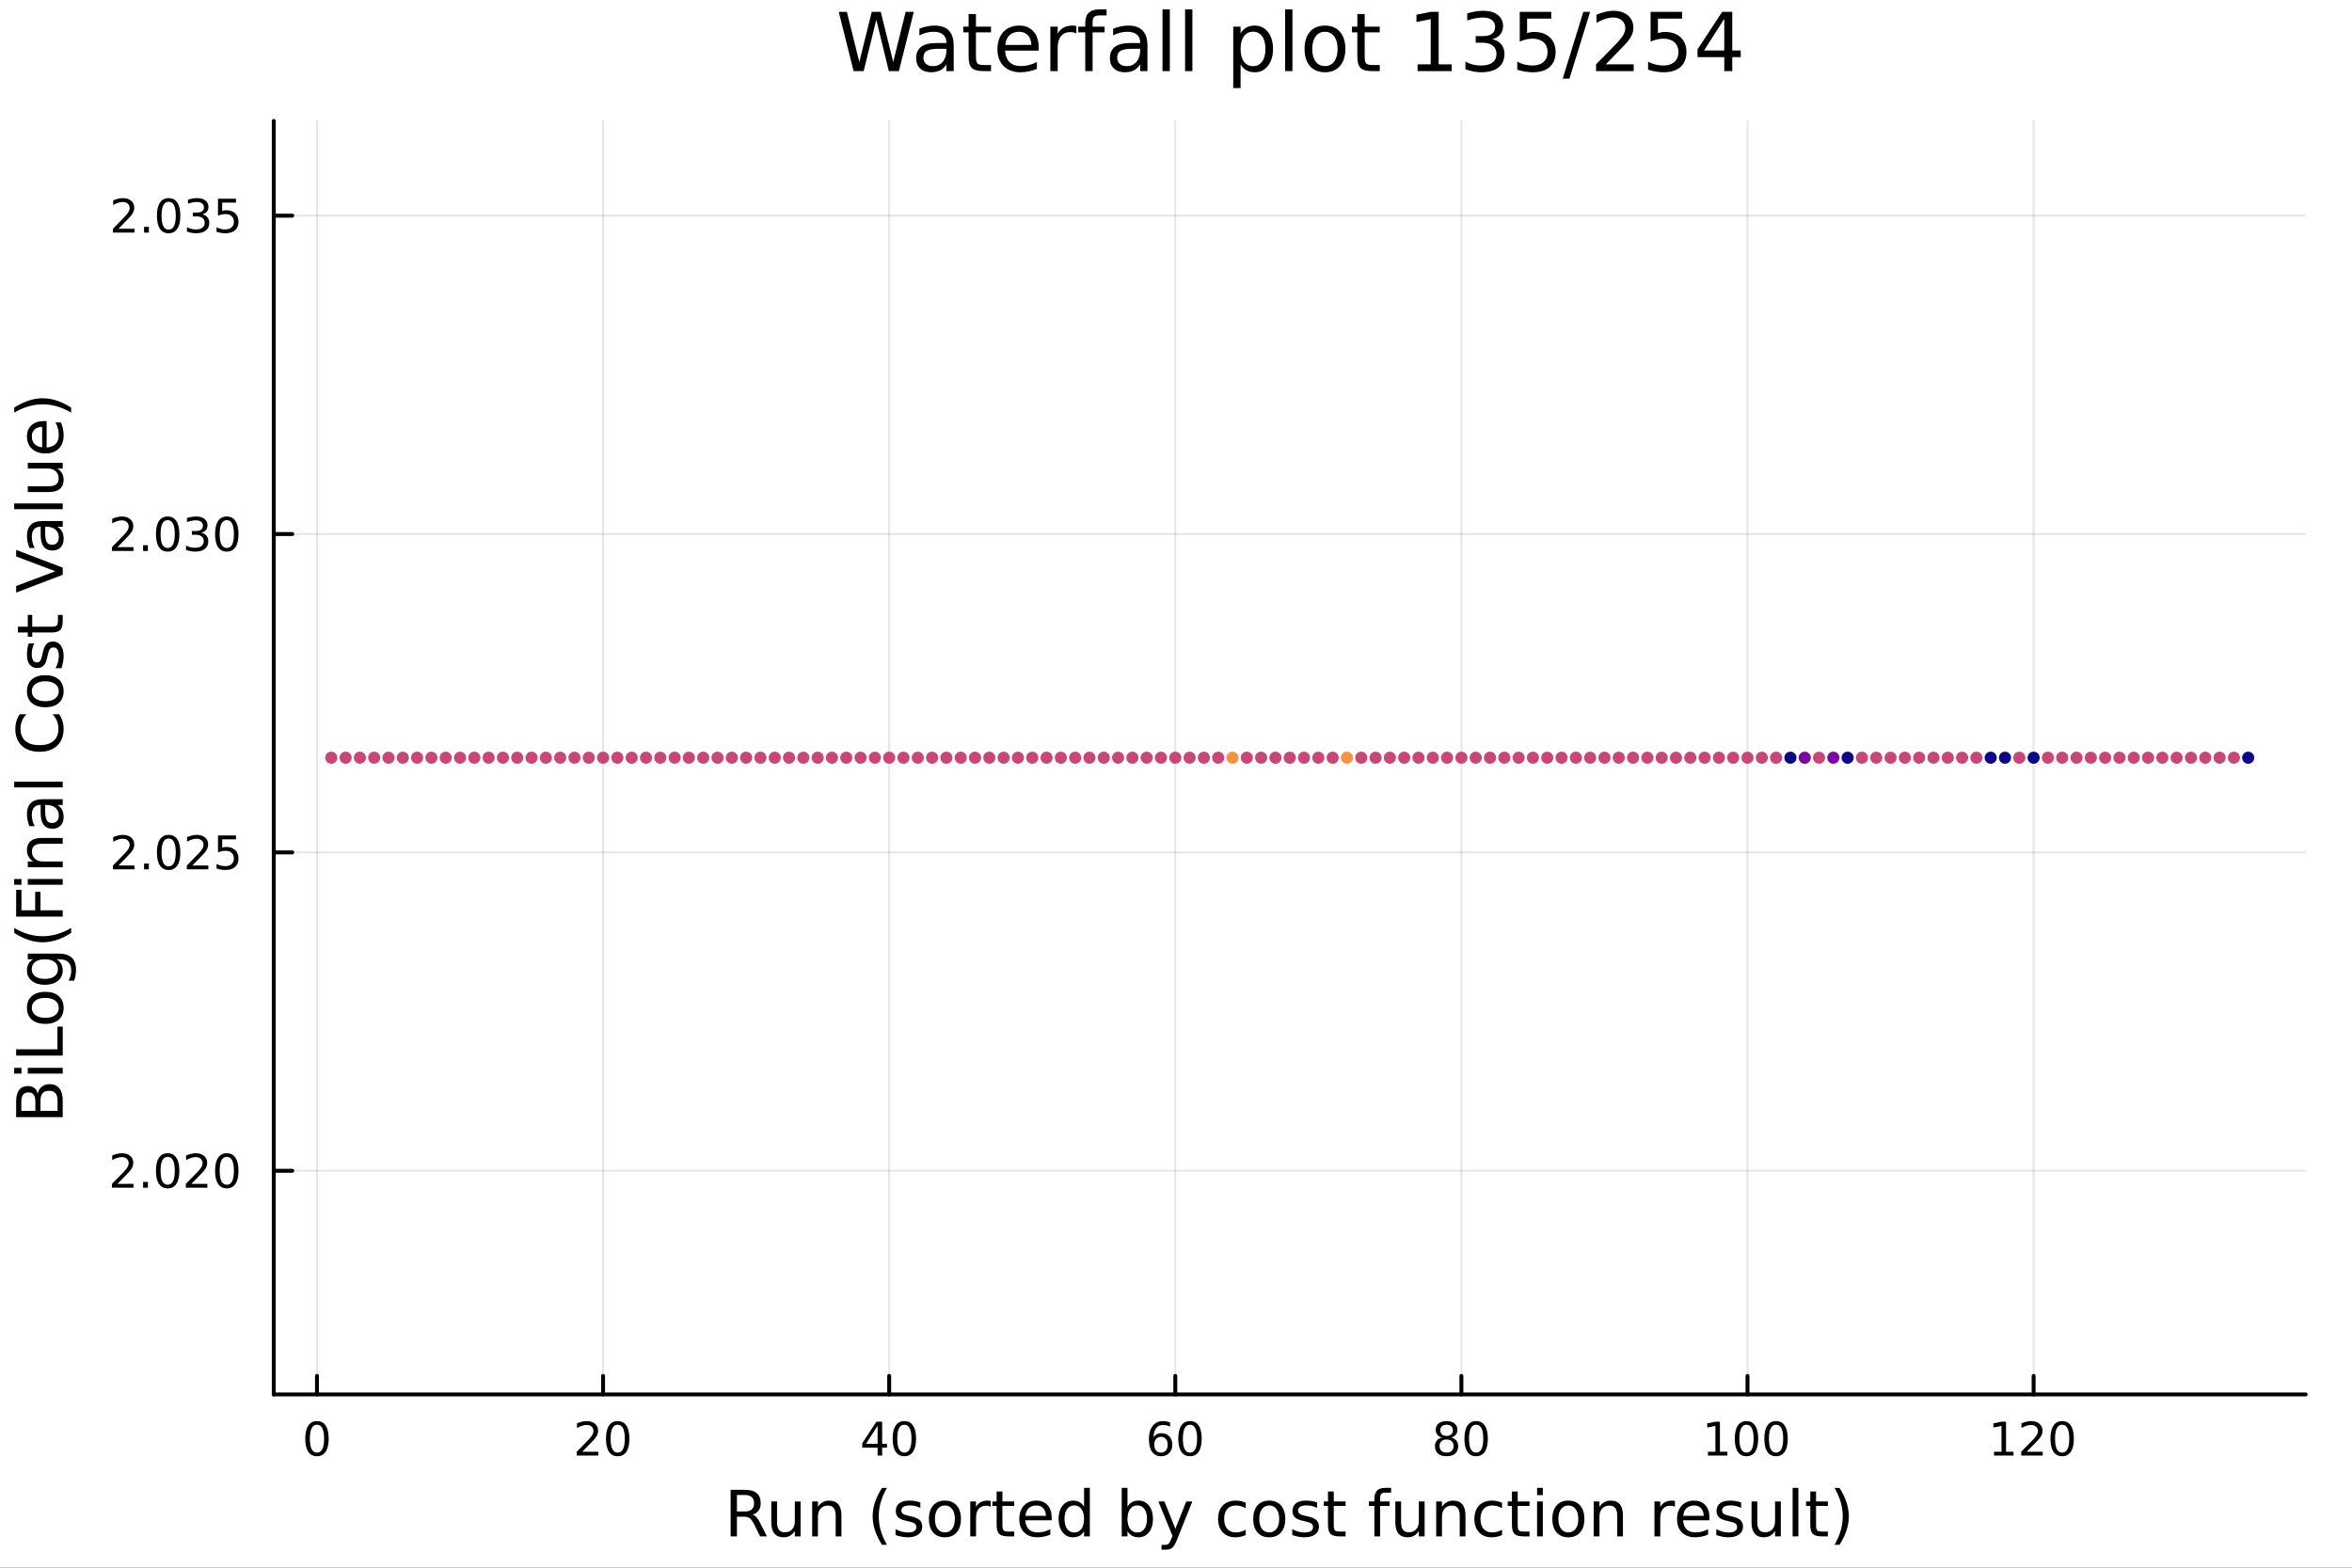 <?xml version="1.0" encoding="utf-8"?>
<svg xmlns="http://www.w3.org/2000/svg" xmlns:xlink="http://www.w3.org/1999/xlink" width="600" height="400" viewBox="0 0 2400 1600">
<rect x="0" y="0" width="2400" height="1600" fill="#333333" stroke="none"/>
<defs>
  <clipPath id="clip990">
    <rect x="0" y="0" width="2400" height="1600"/>
  </clipPath>
</defs>
<path clip-path="url(#clip990)" d="M0 1600 L2400 1600 L2400 0 L0 0  Z" fill="#ffffff" fill-rule="evenodd" fill-opacity="1"/>
<defs>
  <clipPath id="clip991">
    <rect x="480" y="0" width="1681" height="1600"/>
  </clipPath>
</defs>
<path clip-path="url(#clip990)" d="M279.357 1423.18 L2352.76 1423.18 L2352.76 123.472 L279.357 123.472  Z" fill="#ffffff" fill-rule="evenodd" fill-opacity="1"/>
<defs>
  <clipPath id="clip992">
    <rect x="279" y="123" width="2074" height="1301"/>
  </clipPath>
</defs>
<polyline clip-path="url(#clip992)" style="stroke:#000000; stroke-linecap:round; stroke-linejoin:round; stroke-width:2; stroke-opacity:0.1; fill:none" points="323.441,1423.18 323.441,123.472 "/>
<polyline clip-path="url(#clip992)" style="stroke:#000000; stroke-linecap:round; stroke-linejoin:round; stroke-width:2; stroke-opacity:0.1; fill:none" points="615.386,1423.18 615.386,123.472 "/>
<polyline clip-path="url(#clip992)" style="stroke:#000000; stroke-linecap:round; stroke-linejoin:round; stroke-width:2; stroke-opacity:0.1; fill:none" points="907.332,1423.18 907.332,123.472 "/>
<polyline clip-path="url(#clip992)" style="stroke:#000000; stroke-linecap:round; stroke-linejoin:round; stroke-width:2; stroke-opacity:0.1; fill:none" points="1199.28,1423.18 1199.28,123.472 "/>
<polyline clip-path="url(#clip992)" style="stroke:#000000; stroke-linecap:round; stroke-linejoin:round; stroke-width:2; stroke-opacity:0.1; fill:none" points="1491.22,1423.18 1491.22,123.472 "/>
<polyline clip-path="url(#clip992)" style="stroke:#000000; stroke-linecap:round; stroke-linejoin:round; stroke-width:2; stroke-opacity:0.1; fill:none" points="1783.17,1423.18 1783.17,123.472 "/>
<polyline clip-path="url(#clip992)" style="stroke:#000000; stroke-linecap:round; stroke-linejoin:round; stroke-width:2; stroke-opacity:0.1; fill:none" points="2075.12,1423.18 2075.12,123.472 "/>
<polyline clip-path="url(#clip992)" style="stroke:#000000; stroke-linecap:round; stroke-linejoin:round; stroke-width:2; stroke-opacity:0.1; fill:none" points="279.357,1194.9 2352.76,1194.9 "/>
<polyline clip-path="url(#clip992)" style="stroke:#000000; stroke-linecap:round; stroke-linejoin:round; stroke-width:2; stroke-opacity:0.1; fill:none" points="279.357,869.977 2352.76,869.977 "/>
<polyline clip-path="url(#clip992)" style="stroke:#000000; stroke-linecap:round; stroke-linejoin:round; stroke-width:2; stroke-opacity:0.1; fill:none" points="279.357,545.05 2352.76,545.05 "/>
<polyline clip-path="url(#clip992)" style="stroke:#000000; stroke-linecap:round; stroke-linejoin:round; stroke-width:2; stroke-opacity:0.1; fill:none" points="279.357,220.123 2352.76,220.123 "/>
<polyline clip-path="url(#clip990)" style="stroke:#000000; stroke-linecap:round; stroke-linejoin:round; stroke-width:4; stroke-opacity:1; fill:none" points="279.357,1423.18 2352.76,1423.18 "/>
<polyline clip-path="url(#clip990)" style="stroke:#000000; stroke-linecap:round; stroke-linejoin:round; stroke-width:4; stroke-opacity:1; fill:none" points="323.441,1423.18 323.441,1404.28 "/>
<polyline clip-path="url(#clip990)" style="stroke:#000000; stroke-linecap:round; stroke-linejoin:round; stroke-width:4; stroke-opacity:1; fill:none" points="615.386,1423.18 615.386,1404.28 "/>
<polyline clip-path="url(#clip990)" style="stroke:#000000; stroke-linecap:round; stroke-linejoin:round; stroke-width:4; stroke-opacity:1; fill:none" points="907.332,1423.18 907.332,1404.28 "/>
<polyline clip-path="url(#clip990)" style="stroke:#000000; stroke-linecap:round; stroke-linejoin:round; stroke-width:4; stroke-opacity:1; fill:none" points="1199.28,1423.18 1199.28,1404.28 "/>
<polyline clip-path="url(#clip990)" style="stroke:#000000; stroke-linecap:round; stroke-linejoin:round; stroke-width:4; stroke-opacity:1; fill:none" points="1491.22,1423.18 1491.22,1404.28 "/>
<polyline clip-path="url(#clip990)" style="stroke:#000000; stroke-linecap:round; stroke-linejoin:round; stroke-width:4; stroke-opacity:1; fill:none" points="1783.17,1423.18 1783.17,1404.28 "/>
<polyline clip-path="url(#clip990)" style="stroke:#000000; stroke-linecap:round; stroke-linejoin:round; stroke-width:4; stroke-opacity:1; fill:none" points="2075.12,1423.18 2075.12,1404.28 "/>
<path clip-path="url(#clip990)" d="M323.441 1454.1 Q319.829 1454.1 318.001 1457.66 Q316.195 1461.2 316.195 1468.33 Q316.195 1475.44 318.001 1479.01 Q319.829 1482.55 323.441 1482.55 Q327.075 1482.55 328.88 1479.01 Q330.709 1475.44 330.709 1468.33 Q330.709 1461.2 328.88 1457.66 Q327.075 1454.1 323.441 1454.1 M323.441 1450.39 Q329.251 1450.39 332.306 1455 Q335.385 1459.58 335.385 1468.33 Q335.385 1477.06 332.306 1481.67 Q329.251 1486.25 323.441 1486.25 Q317.63 1486.25 314.552 1481.67 Q311.496 1477.06 311.496 1468.33 Q311.496 1459.58 314.552 1455 Q317.63 1450.39 323.441 1450.39 Z" fill="#000000" fill-rule="nonzero" fill-opacity="1" /><path clip-path="url(#clip990)" d="M594.16 1481.64 L610.479 1481.64 L610.479 1485.58 L588.535 1485.58 L588.535 1481.64 Q591.197 1478.89 595.78 1474.26 Q600.386 1469.61 601.567 1468.27 Q603.812 1465.74 604.692 1464.01 Q605.595 1462.25 605.595 1460.56 Q605.595 1457.8 603.65 1456.07 Q601.729 1454.33 598.627 1454.33 Q596.428 1454.33 593.974 1455.09 Q591.544 1455.86 588.766 1457.41 L588.766 1452.69 Q591.59 1451.55 594.044 1450.97 Q596.498 1450.39 598.535 1450.39 Q603.905 1450.39 607.099 1453.08 Q610.294 1455.77 610.294 1460.26 Q610.294 1462.39 609.484 1464.31 Q608.697 1466.2 606.59 1468.8 Q606.011 1469.47 602.91 1472.69 Q599.808 1475.88 594.16 1481.64 Z" fill="#000000" fill-rule="nonzero" fill-opacity="1" /><path clip-path="url(#clip990)" d="M630.294 1454.1 Q626.683 1454.1 624.854 1457.66 Q623.048 1461.2 623.048 1468.33 Q623.048 1475.44 624.854 1479.01 Q626.683 1482.55 630.294 1482.55 Q633.928 1482.55 635.733 1479.01 Q637.562 1475.44 637.562 1468.33 Q637.562 1461.2 635.733 1457.66 Q633.928 1454.1 630.294 1454.1 M630.294 1450.39 Q636.104 1450.39 639.159 1455 Q642.238 1459.58 642.238 1468.33 Q642.238 1477.06 639.159 1481.67 Q636.104 1486.25 630.294 1486.25 Q624.484 1486.25 621.405 1481.67 Q618.349 1477.06 618.349 1468.33 Q618.349 1459.58 621.405 1455 Q624.484 1450.39 630.294 1450.39 Z" fill="#000000" fill-rule="nonzero" fill-opacity="1" /><path clip-path="url(#clip990)" d="M895.504 1455.09 L883.698 1473.54 L895.504 1473.54 L895.504 1455.09 M894.277 1451.02 L900.156 1451.02 L900.156 1473.54 L905.087 1473.54 L905.087 1477.43 L900.156 1477.43 L900.156 1485.58 L895.504 1485.58 L895.504 1477.43 L879.902 1477.43 L879.902 1472.92 L894.277 1451.02 Z" fill="#000000" fill-rule="nonzero" fill-opacity="1" /><path clip-path="url(#clip990)" d="M922.818 1454.1 Q919.207 1454.1 917.378 1457.66 Q915.573 1461.2 915.573 1468.33 Q915.573 1475.44 917.378 1479.01 Q919.207 1482.55 922.818 1482.55 Q926.452 1482.55 928.258 1479.01 Q930.087 1475.44 930.087 1468.33 Q930.087 1461.2 928.258 1457.66 Q926.452 1454.1 922.818 1454.1 M922.818 1450.39 Q928.628 1450.39 931.684 1455 Q934.763 1459.58 934.763 1468.33 Q934.763 1477.06 931.684 1481.67 Q928.628 1486.25 922.818 1486.25 Q917.008 1486.25 913.929 1481.67 Q910.874 1477.06 910.874 1468.33 Q910.874 1459.58 913.929 1455 Q917.008 1450.39 922.818 1450.39 Z" fill="#000000" fill-rule="nonzero" fill-opacity="1" /><path clip-path="url(#clip990)" d="M1184.68 1466.44 Q1181.54 1466.44 1179.68 1468.59 Q1177.85 1470.74 1177.85 1474.49 Q1177.85 1478.22 1179.68 1480.39 Q1181.54 1482.55 1184.68 1482.55 Q1187.83 1482.55 1189.66 1480.39 Q1191.51 1478.22 1191.51 1474.49 Q1191.51 1470.74 1189.66 1468.59 Q1187.83 1466.44 1184.68 1466.44 M1193.97 1451.78 L1193.97 1456.04 Q1192.21 1455.21 1190.4 1454.77 Q1188.62 1454.33 1186.86 1454.33 Q1182.23 1454.33 1179.78 1457.45 Q1177.35 1460.58 1177 1466.9 Q1178.36 1464.89 1180.42 1463.82 Q1182.48 1462.73 1184.96 1462.73 Q1190.17 1462.73 1193.18 1465.9 Q1196.21 1469.05 1196.21 1474.49 Q1196.21 1479.82 1193.06 1483.03 Q1189.91 1486.25 1184.68 1486.25 Q1178.69 1486.25 1175.52 1481.67 Q1172.35 1477.06 1172.35 1468.33 Q1172.35 1460.14 1176.23 1455.28 Q1180.12 1450.39 1186.67 1450.39 Q1188.43 1450.39 1190.22 1450.74 Q1192.02 1451.09 1193.97 1451.78 Z" fill="#000000" fill-rule="nonzero" fill-opacity="1" /><path clip-path="url(#clip990)" d="M1214.27 1454.1 Q1210.66 1454.1 1208.83 1457.66 Q1207.02 1461.2 1207.02 1468.33 Q1207.02 1475.44 1208.83 1479.01 Q1210.66 1482.55 1214.27 1482.55 Q1217.9 1482.55 1219.71 1479.01 Q1221.53 1475.44 1221.53 1468.33 Q1221.53 1461.2 1219.71 1457.66 Q1217.9 1454.1 1214.27 1454.1 M1214.27 1450.39 Q1220.08 1450.39 1223.13 1455 Q1226.21 1459.58 1226.21 1468.33 Q1226.21 1477.06 1223.13 1481.67 Q1220.08 1486.25 1214.27 1486.25 Q1208.46 1486.25 1205.38 1481.67 Q1202.32 1477.06 1202.32 1468.33 Q1202.32 1459.58 1205.38 1455 Q1208.46 1450.39 1214.27 1450.39 Z" fill="#000000" fill-rule="nonzero" fill-opacity="1" /><path clip-path="url(#clip990)" d="M1476.1 1469.17 Q1472.76 1469.17 1470.84 1470.95 Q1468.94 1472.73 1468.94 1475.86 Q1468.94 1478.98 1470.84 1480.77 Q1472.76 1482.55 1476.1 1482.55 Q1479.43 1482.55 1481.35 1480.77 Q1483.27 1478.96 1483.27 1475.86 Q1483.27 1472.73 1481.35 1470.95 Q1479.45 1469.17 1476.1 1469.17 M1471.42 1467.18 Q1468.41 1466.44 1466.72 1464.38 Q1465.05 1462.32 1465.05 1459.35 Q1465.05 1455.21 1467.99 1452.8 Q1470.96 1450.39 1476.1 1450.39 Q1481.26 1450.39 1484.2 1452.8 Q1487.14 1455.21 1487.14 1459.35 Q1487.14 1462.32 1485.45 1464.38 Q1483.78 1466.44 1480.8 1467.18 Q1484.18 1467.96 1486.05 1470.26 Q1487.95 1472.55 1487.95 1475.86 Q1487.95 1480.88 1484.87 1483.57 Q1481.81 1486.25 1476.1 1486.25 Q1470.38 1486.25 1467.3 1483.57 Q1464.24 1480.88 1464.24 1475.86 Q1464.24 1472.55 1466.14 1470.26 Q1468.04 1467.96 1471.42 1467.18 M1469.71 1459.79 Q1469.71 1462.48 1471.37 1463.98 Q1473.06 1465.49 1476.1 1465.49 Q1479.11 1465.49 1480.8 1463.98 Q1482.51 1462.48 1482.51 1459.79 Q1482.51 1457.11 1480.8 1455.6 Q1479.11 1454.1 1476.1 1454.1 Q1473.06 1454.1 1471.37 1455.6 Q1469.71 1457.11 1469.71 1459.79 Z" fill="#000000" fill-rule="nonzero" fill-opacity="1" /><path clip-path="url(#clip990)" d="M1506.26 1454.1 Q1502.65 1454.1 1500.82 1457.66 Q1499.01 1461.2 1499.01 1468.33 Q1499.01 1475.44 1500.82 1479.01 Q1502.65 1482.55 1506.26 1482.55 Q1509.89 1482.55 1511.7 1479.01 Q1513.53 1475.44 1513.53 1468.33 Q1513.53 1461.2 1511.7 1457.66 Q1509.89 1454.1 1506.26 1454.1 M1506.26 1450.39 Q1512.07 1450.39 1515.12 1455 Q1518.2 1459.58 1518.2 1468.33 Q1518.2 1477.06 1515.12 1481.67 Q1512.07 1486.25 1506.26 1486.25 Q1500.45 1486.25 1497.37 1481.67 Q1494.31 1477.06 1494.31 1468.33 Q1494.31 1459.58 1497.37 1455 Q1500.45 1450.39 1506.26 1450.39 Z" fill="#000000" fill-rule="nonzero" fill-opacity="1" /><path clip-path="url(#clip990)" d="M1742.78 1481.64 L1750.42 1481.64 L1750.42 1455.28 L1742.11 1456.95 L1742.11 1452.69 L1750.37 1451.02 L1755.04 1451.02 L1755.04 1481.64 L1762.68 1481.64 L1762.68 1485.58 L1742.78 1485.58 L1742.78 1481.64 Z" fill="#000000" fill-rule="nonzero" fill-opacity="1" /><path clip-path="url(#clip990)" d="M1782.13 1454.1 Q1778.52 1454.1 1776.69 1457.66 Q1774.88 1461.2 1774.88 1468.33 Q1774.88 1475.44 1776.69 1479.01 Q1778.52 1482.55 1782.13 1482.55 Q1785.76 1482.55 1787.57 1479.01 Q1789.4 1475.44 1789.4 1468.33 Q1789.4 1461.2 1787.57 1457.66 Q1785.76 1454.1 1782.13 1454.1 M1782.13 1450.39 Q1787.94 1450.39 1790.99 1455 Q1794.07 1459.58 1794.07 1468.33 Q1794.07 1477.06 1790.99 1481.67 Q1787.94 1486.25 1782.13 1486.25 Q1776.32 1486.25 1773.24 1481.67 Q1770.18 1477.06 1770.18 1468.33 Q1770.18 1459.58 1773.24 1455 Q1776.32 1450.39 1782.13 1450.39 Z" fill="#000000" fill-rule="nonzero" fill-opacity="1" /><path clip-path="url(#clip990)" d="M1812.29 1454.1 Q1808.68 1454.1 1806.85 1457.66 Q1805.04 1461.2 1805.04 1468.33 Q1805.04 1475.44 1806.85 1479.01 Q1808.68 1482.55 1812.29 1482.55 Q1815.92 1482.55 1817.73 1479.01 Q1819.56 1475.44 1819.56 1468.33 Q1819.56 1461.2 1817.73 1457.66 Q1815.92 1454.1 1812.29 1454.1 M1812.29 1450.39 Q1818.1 1450.39 1821.16 1455 Q1824.23 1459.58 1824.23 1468.33 Q1824.23 1477.06 1821.16 1481.67 Q1818.1 1486.25 1812.29 1486.25 Q1806.48 1486.25 1803.4 1481.67 Q1800.35 1477.06 1800.35 1468.33 Q1800.35 1459.58 1803.4 1455 Q1806.48 1450.39 1812.29 1450.39 Z" fill="#000000" fill-rule="nonzero" fill-opacity="1" /><path clip-path="url(#clip990)" d="M2034.72 1481.64 L2042.36 1481.64 L2042.36 1455.28 L2034.05 1456.95 L2034.05 1452.69 L2042.31 1451.02 L2046.99 1451.02 L2046.99 1481.64 L2054.63 1481.64 L2054.63 1485.58 L2034.72 1485.58 L2034.72 1481.64 Z" fill="#000000" fill-rule="nonzero" fill-opacity="1" /><path clip-path="url(#clip990)" d="M2068.1 1481.64 L2084.42 1481.64 L2084.42 1485.58 L2062.48 1485.58 L2062.48 1481.64 Q2065.14 1478.89 2069.72 1474.26 Q2074.33 1469.61 2075.51 1468.27 Q2077.75 1465.74 2078.63 1464.01 Q2079.54 1462.25 2079.54 1460.56 Q2079.54 1457.8 2077.59 1456.07 Q2075.67 1454.33 2072.57 1454.33 Q2070.37 1454.33 2067.92 1455.09 Q2065.49 1455.86 2062.71 1457.41 L2062.71 1452.69 Q2065.53 1451.55 2067.99 1450.97 Q2070.44 1450.39 2072.48 1450.39 Q2077.85 1450.39 2081.04 1453.08 Q2084.24 1455.77 2084.24 1460.26 Q2084.24 1462.39 2083.43 1464.31 Q2082.64 1466.2 2080.53 1468.8 Q2079.95 1469.47 2076.85 1472.69 Q2073.75 1475.88 2068.1 1481.64 Z" fill="#000000" fill-rule="nonzero" fill-opacity="1" /><path clip-path="url(#clip990)" d="M2104.24 1454.1 Q2100.62 1454.1 2098.8 1457.66 Q2096.99 1461.2 2096.99 1468.33 Q2096.99 1475.44 2098.8 1479.01 Q2100.62 1482.55 2104.24 1482.55 Q2107.87 1482.55 2109.68 1479.01 Q2111.5 1475.44 2111.5 1468.33 Q2111.5 1461.2 2109.68 1457.66 Q2107.87 1454.1 2104.24 1454.1 M2104.24 1450.39 Q2110.05 1450.39 2113.1 1455 Q2116.18 1459.58 2116.18 1468.33 Q2116.18 1477.06 2113.1 1481.67 Q2110.05 1486.25 2104.24 1486.25 Q2098.43 1486.25 2095.35 1481.67 Q2092.29 1477.06 2092.29 1468.33 Q2092.29 1459.58 2095.35 1455 Q2098.43 1450.39 2104.24 1450.39 Z" fill="#000000" fill-rule="nonzero" fill-opacity="1" /><path clip-path="url(#clip990)" d="M768.08 1545.76 Q770.149 1546.46 772.091 1548.76 Q774.064 1551.05 776.037 1555.06 L782.562 1568.04 L775.656 1568.04 L769.576 1555.85 Q767.221 1551.08 764.993 1549.52 Q762.797 1547.96 758.977 1547.96 L751.975 1547.96 L751.975 1568.04 L745.546 1568.04 L745.546 1520.52 L760.06 1520.52 Q768.208 1520.52 772.218 1523.93 Q776.228 1527.34 776.228 1534.21 Q776.228 1538.7 774.128 1541.66 Q772.059 1544.62 768.08 1545.76 M751.975 1525.81 L751.975 1542.68 L760.06 1542.68 Q764.707 1542.68 767.062 1540.54 Q769.449 1538.38 769.449 1534.21 Q769.449 1530.04 767.062 1527.94 Q764.707 1525.81 760.06 1525.81 L751.975 1525.81 Z" fill="#000000" fill-rule="nonzero" fill-opacity="1" /><path clip-path="url(#clip990)" d="M787.05 1553.98 L787.05 1532.4 L792.907 1532.4 L792.907 1553.75 Q792.907 1558.81 794.88 1561.36 Q796.853 1563.87 800.8 1563.87 Q805.543 1563.87 808.28 1560.85 Q811.049 1557.83 811.049 1552.61 L811.049 1532.4 L816.905 1532.4 L816.905 1568.04 L811.049 1568.04 L811.049 1562.57 Q808.916 1565.82 806.084 1567.41 Q803.283 1568.97 799.559 1568.97 Q793.416 1568.97 790.233 1565.15 Q787.05 1561.33 787.05 1553.98 M801.787 1531.54 L801.787 1531.54 Z" fill="#000000" fill-rule="nonzero" fill-opacity="1" /><path clip-path="url(#clip990)" d="M858.601 1546.53 L858.601 1568.04 L852.744 1568.04 L852.744 1546.72 Q852.744 1541.66 850.771 1539.14 Q848.798 1536.63 844.851 1536.63 Q840.108 1536.63 837.371 1539.65 Q834.634 1542.68 834.634 1547.9 L834.634 1568.04 L828.746 1568.04 L828.746 1532.4 L834.634 1532.4 L834.634 1537.93 Q836.735 1534.72 839.567 1533.13 Q842.432 1531.54 846.156 1531.54 Q852.299 1531.54 855.45 1535.36 Q858.601 1539.14 858.601 1546.53 Z" fill="#000000" fill-rule="nonzero" fill-opacity="1" /><path clip-path="url(#clip990)" d="M905.07 1518.58 Q900.805 1525.9 898.736 1533.06 Q896.668 1540.23 896.668 1547.58 Q896.668 1554.93 898.736 1562.16 Q900.837 1569.35 905.07 1576.64 L899.978 1576.64 Q895.204 1569.16 892.816 1561.93 Q890.461 1554.71 890.461 1547.58 Q890.461 1540.48 892.816 1533.29 Q895.172 1526.09 899.978 1518.58 L905.07 1518.58 Z" fill="#000000" fill-rule="nonzero" fill-opacity="1" /><path clip-path="url(#clip990)" d="M939.159 1533.45 L939.159 1538.98 Q936.676 1537.71 934.002 1537.07 Q931.329 1536.44 928.464 1536.44 Q924.104 1536.44 921.908 1537.77 Q919.743 1539.11 919.743 1541.79 Q919.743 1543.82 921.303 1545 Q922.863 1546.15 927.573 1547.2 L929.578 1547.64 Q935.817 1548.98 938.427 1551.43 Q941.068 1553.85 941.068 1558.21 Q941.068 1563.17 937.122 1566.07 Q933.207 1568.97 926.332 1568.97 Q923.467 1568.97 920.348 1568.39 Q917.261 1567.85 913.823 1566.74 L913.823 1560.69 Q917.07 1562.38 920.221 1563.24 Q923.372 1564.07 926.459 1564.07 Q930.597 1564.07 932.825 1562.66 Q935.053 1561.23 935.053 1558.65 Q935.053 1556.27 933.43 1554.99 Q931.838 1553.72 926.395 1552.54 L924.358 1552.07 Q918.916 1550.92 916.497 1548.56 Q914.078 1546.18 914.078 1542.04 Q914.078 1537.01 917.643 1534.27 Q921.207 1531.54 927.764 1531.54 Q931.011 1531.54 933.875 1532.01 Q936.74 1532.49 939.159 1533.45 Z" fill="#000000" fill-rule="nonzero" fill-opacity="1" /><path clip-path="url(#clip990)" d="M964.208 1536.5 Q959.497 1536.5 956.76 1540.19 Q954.023 1543.85 954.023 1550.25 Q954.023 1556.65 956.728 1560.34 Q959.465 1564 964.208 1564 Q968.887 1564 971.624 1560.31 Q974.361 1556.62 974.361 1550.25 Q974.361 1543.92 971.624 1540.23 Q968.887 1536.5 964.208 1536.5 M964.208 1531.54 Q971.847 1531.54 976.207 1536.5 Q980.568 1541.47 980.568 1550.25 Q980.568 1559 976.207 1564 Q971.847 1568.97 964.208 1568.97 Q956.537 1568.97 952.177 1564 Q947.848 1559 947.848 1550.25 Q947.848 1541.47 952.177 1536.5 Q956.537 1531.54 964.208 1531.54 Z" fill="#000000" fill-rule="nonzero" fill-opacity="1" /><path clip-path="url(#clip990)" d="M1010.93 1537.87 Q1009.95 1537.3 1008.77 1537.04 Q1007.62 1536.76 1006.22 1536.76 Q1001.26 1536.76 998.583 1540 Q995.941 1543.22 995.941 1549.27 L995.941 1568.04 L990.053 1568.04 L990.053 1532.4 L995.941 1532.4 L995.941 1537.93 Q997.787 1534.69 1000.75 1533.13 Q1003.71 1531.54 1007.94 1531.54 Q1008.54 1531.54 1009.28 1531.63 Q1010.01 1531.7 1010.9 1531.85 L1010.93 1537.87 Z" fill="#000000" fill-rule="nonzero" fill-opacity="1" /><path clip-path="url(#clip990)" d="M1022.87 1522.27 L1022.87 1532.4 L1034.93 1532.4 L1034.93 1536.95 L1022.87 1536.95 L1022.87 1556.3 Q1022.87 1560.66 1024.05 1561.9 Q1025.25 1563.14 1028.92 1563.14 L1034.93 1563.14 L1034.93 1568.04 L1028.92 1568.04 Q1022.14 1568.04 1019.56 1565.53 Q1016.98 1562.98 1016.98 1556.3 L1016.98 1536.95 L1012.68 1536.95 L1012.68 1532.4 L1016.98 1532.4 L1016.98 1522.27 L1022.87 1522.27 Z" fill="#000000" fill-rule="nonzero" fill-opacity="1" /><path clip-path="url(#clip990)" d="M1073.13 1548.76 L1073.13 1551.62 L1046.2 1551.62 Q1046.58 1557.67 1049.83 1560.85 Q1053.1 1564 1058.93 1564 Q1062.3 1564 1065.45 1563.17 Q1068.64 1562.35 1071.76 1560.69 L1071.76 1566.23 Q1068.61 1567.57 1065.3 1568.27 Q1061.99 1568.97 1058.58 1568.97 Q1050.05 1568.97 1045.05 1564 Q1040.09 1559.04 1040.09 1550.57 Q1040.09 1541.82 1044.8 1536.69 Q1049.54 1531.54 1057.56 1531.54 Q1064.75 1531.54 1068.92 1536.18 Q1073.13 1540.8 1073.13 1548.76 M1067.27 1547.04 Q1067.2 1542.23 1064.56 1539.37 Q1061.95 1536.5 1057.62 1536.5 Q1052.72 1536.5 1049.76 1539.27 Q1046.83 1542.04 1046.39 1547.07 L1067.27 1547.04 Z" fill="#000000" fill-rule="nonzero" fill-opacity="1" /><path clip-path="url(#clip990)" d="M1106.19 1537.81 L1106.19 1518.52 L1112.05 1518.52 L1112.05 1568.04 L1106.19 1568.04 L1106.19 1562.7 Q1104.35 1565.88 1101.52 1567.44 Q1098.72 1568.97 1094.77 1568.97 Q1088.31 1568.97 1084.23 1563.81 Q1080.19 1558.65 1080.19 1550.25 Q1080.19 1541.85 1084.23 1536.69 Q1088.31 1531.54 1094.77 1531.54 Q1098.72 1531.54 1101.52 1533.1 Q1104.35 1534.62 1106.19 1537.81 M1086.24 1550.25 Q1086.24 1556.71 1088.88 1560.4 Q1091.55 1564.07 1096.2 1564.07 Q1100.85 1564.07 1103.52 1560.4 Q1106.19 1556.71 1106.19 1550.25 Q1106.19 1543.79 1103.52 1540.13 Q1100.85 1536.44 1096.2 1536.44 Q1091.55 1536.44 1088.88 1540.13 Q1086.24 1543.79 1086.24 1550.25 Z" fill="#000000" fill-rule="nonzero" fill-opacity="1" /><path clip-path="url(#clip990)" d="M1170.42 1550.25 Q1170.42 1543.79 1167.75 1540.13 Q1165.11 1536.44 1160.46 1536.44 Q1155.82 1536.44 1153.14 1540.13 Q1150.5 1543.79 1150.5 1550.25 Q1150.5 1556.71 1153.14 1560.4 Q1155.82 1564.07 1160.46 1564.07 Q1165.11 1564.07 1167.75 1560.4 Q1170.42 1556.71 1170.42 1550.25 M1150.5 1537.81 Q1152.35 1534.62 1155.15 1533.1 Q1157.98 1531.54 1161.89 1531.54 Q1168.39 1531.54 1172.43 1536.69 Q1176.5 1541.85 1176.5 1550.25 Q1176.5 1558.65 1172.43 1563.81 Q1168.39 1568.97 1161.89 1568.97 Q1157.98 1568.97 1155.15 1567.44 Q1152.35 1565.88 1150.5 1562.7 L1150.5 1568.04 L1144.61 1568.04 L1144.61 1518.52 L1150.5 1518.52 L1150.5 1537.81 Z" fill="#000000" fill-rule="nonzero" fill-opacity="1" /><path clip-path="url(#clip990)" d="M1201.04 1571.35 Q1198.56 1577.72 1196.21 1579.66 Q1193.85 1581.6 1189.9 1581.6 L1185.23 1581.6 L1185.23 1576.7 L1188.66 1576.7 Q1191.08 1576.7 1192.42 1575.56 Q1193.76 1574.41 1195.38 1570.14 L1196.43 1567.47 L1182.01 1532.4 L1188.22 1532.4 L1199.36 1560.28 L1210.5 1532.4 L1216.7 1532.4 L1201.04 1571.35 Z" fill="#000000" fill-rule="nonzero" fill-opacity="1" /><path clip-path="url(#clip990)" d="M1271.16 1533.76 L1271.16 1539.24 Q1268.68 1537.87 1266.17 1537.2 Q1263.68 1536.5 1261.14 1536.5 Q1255.44 1536.5 1252.29 1540.13 Q1249.14 1543.73 1249.14 1550.25 Q1249.14 1556.78 1252.29 1560.4 Q1255.44 1564 1261.14 1564 Q1263.68 1564 1266.17 1563.33 Q1268.68 1562.63 1271.16 1561.26 L1271.16 1566.68 Q1268.71 1567.82 1266.07 1568.39 Q1263.46 1568.97 1260.5 1568.97 Q1252.45 1568.97 1247.7 1563.91 Q1242.96 1558.85 1242.96 1550.25 Q1242.96 1541.53 1247.74 1536.53 Q1252.54 1531.54 1260.88 1531.54 Q1263.59 1531.54 1266.17 1532.11 Q1268.74 1532.65 1271.16 1533.76 Z" fill="#000000" fill-rule="nonzero" fill-opacity="1" /><path clip-path="url(#clip990)" d="M1295.16 1536.5 Q1290.45 1536.5 1287.71 1540.19 Q1284.98 1543.85 1284.98 1550.25 Q1284.98 1556.65 1287.68 1560.34 Q1290.42 1564 1295.16 1564 Q1299.84 1564 1302.58 1560.31 Q1305.31 1556.62 1305.31 1550.25 Q1305.31 1543.92 1302.58 1540.23 Q1299.84 1536.5 1295.16 1536.5 M1295.16 1531.54 Q1302.8 1531.54 1307.16 1536.5 Q1311.52 1541.47 1311.52 1550.25 Q1311.52 1559 1307.16 1564 Q1302.8 1568.97 1295.16 1568.97 Q1287.49 1568.97 1283.13 1564 Q1278.8 1559 1278.8 1550.25 Q1278.8 1541.47 1283.13 1536.5 Q1287.49 1531.54 1295.16 1531.54 Z" fill="#000000" fill-rule="nonzero" fill-opacity="1" /><path clip-path="url(#clip990)" d="M1343.95 1533.45 L1343.95 1538.98 Q1341.47 1537.71 1338.8 1537.07 Q1336.12 1536.44 1333.26 1536.44 Q1328.9 1536.44 1326.7 1537.77 Q1324.54 1539.11 1324.54 1541.79 Q1324.54 1543.82 1326.1 1545 Q1327.66 1546.15 1332.37 1547.2 L1334.37 1547.64 Q1340.61 1548.98 1343.22 1551.43 Q1345.86 1553.85 1345.86 1558.21 Q1345.86 1563.17 1341.92 1566.07 Q1338 1568.97 1331.13 1568.97 Q1328.26 1568.97 1325.14 1568.39 Q1322.06 1567.85 1318.62 1566.74 L1318.62 1560.69 Q1321.87 1562.38 1325.02 1563.24 Q1328.17 1564.07 1331.25 1564.07 Q1335.39 1564.07 1337.62 1562.66 Q1339.85 1561.23 1339.85 1558.65 Q1339.85 1556.27 1338.22 1554.99 Q1336.63 1553.72 1331.19 1552.54 L1329.15 1552.07 Q1323.71 1550.92 1321.29 1548.56 Q1318.87 1546.18 1318.87 1542.04 Q1318.87 1537.01 1322.44 1534.27 Q1326 1531.54 1332.56 1531.54 Q1335.81 1531.54 1338.67 1532.01 Q1341.54 1532.49 1343.95 1533.45 Z" fill="#000000" fill-rule="nonzero" fill-opacity="1" /><path clip-path="url(#clip990)" d="M1360.98 1522.27 L1360.98 1532.4 L1373.05 1532.4 L1373.05 1536.95 L1360.98 1536.95 L1360.98 1556.3 Q1360.98 1560.66 1362.16 1561.9 Q1363.37 1563.14 1367.03 1563.14 L1373.05 1563.14 L1373.05 1568.04 L1367.03 1568.04 Q1360.25 1568.04 1357.67 1565.53 Q1355.09 1562.98 1355.09 1556.3 L1355.09 1536.95 L1350.8 1536.95 L1350.8 1532.4 L1355.09 1532.4 L1355.09 1522.27 L1360.98 1522.27 Z" fill="#000000" fill-rule="nonzero" fill-opacity="1" /><path clip-path="url(#clip990)" d="M1419.51 1518.52 L1419.51 1523.39 L1413.91 1523.39 Q1410.76 1523.39 1409.52 1524.66 Q1408.31 1525.93 1408.31 1529.24 L1408.31 1532.4 L1417.96 1532.4 L1417.96 1536.95 L1408.31 1536.95 L1408.31 1568.04 L1402.42 1568.04 L1402.42 1536.95 L1396.82 1536.95 L1396.82 1532.4 L1402.42 1532.4 L1402.42 1529.91 Q1402.42 1523.96 1405.19 1521.26 Q1407.96 1518.52 1413.98 1518.52 L1419.51 1518.52 Z" fill="#000000" fill-rule="nonzero" fill-opacity="1" /><path clip-path="url(#clip990)" d="M1423.81 1553.98 L1423.81 1532.4 L1429.67 1532.4 L1429.67 1553.75 Q1429.67 1558.81 1431.64 1561.36 Q1433.61 1563.87 1437.56 1563.87 Q1442.3 1563.87 1445.04 1560.85 Q1447.81 1557.83 1447.81 1552.61 L1447.81 1532.4 L1453.67 1532.4 L1453.67 1568.04 L1447.81 1568.04 L1447.81 1562.57 Q1445.68 1565.82 1442.85 1567.41 Q1440.04 1568.97 1436.32 1568.97 Q1430.18 1568.97 1426.99 1565.15 Q1423.81 1561.33 1423.81 1553.98 M1438.55 1531.54 L1438.55 1531.54 Z" fill="#000000" fill-rule="nonzero" fill-opacity="1" /><path clip-path="url(#clip990)" d="M1495.36 1546.53 L1495.36 1568.04 L1489.51 1568.04 L1489.51 1546.72 Q1489.51 1541.66 1487.53 1539.14 Q1485.56 1536.63 1481.61 1536.63 Q1476.87 1536.63 1474.13 1539.65 Q1471.4 1542.68 1471.4 1547.9 L1471.4 1568.04 L1465.51 1568.04 L1465.51 1532.4 L1471.4 1532.4 L1471.4 1537.93 Q1473.5 1534.72 1476.33 1533.13 Q1479.19 1531.54 1482.92 1531.54 Q1489.06 1531.54 1492.21 1535.36 Q1495.36 1539.14 1495.36 1546.53 Z" fill="#000000" fill-rule="nonzero" fill-opacity="1" /><path clip-path="url(#clip990)" d="M1532.7 1533.76 L1532.7 1539.24 Q1530.21 1537.87 1527.7 1537.2 Q1525.22 1536.5 1522.67 1536.5 Q1516.97 1536.5 1513.82 1540.13 Q1510.67 1543.73 1510.67 1550.25 Q1510.67 1556.78 1513.82 1560.4 Q1516.97 1564 1522.67 1564 Q1525.22 1564 1527.7 1563.33 Q1530.21 1562.63 1532.7 1561.26 L1532.7 1566.68 Q1530.25 1567.82 1527.6 1568.39 Q1524.99 1568.97 1522.03 1568.97 Q1513.98 1568.97 1509.24 1563.91 Q1504.5 1558.85 1504.5 1550.25 Q1504.5 1541.53 1509.27 1536.53 Q1514.08 1531.54 1522.42 1531.54 Q1525.12 1531.54 1527.7 1532.11 Q1530.28 1532.65 1532.7 1533.76 Z" fill="#000000" fill-rule="nonzero" fill-opacity="1" /><path clip-path="url(#clip990)" d="M1548.68 1522.27 L1548.68 1532.4 L1560.74 1532.4 L1560.74 1536.95 L1548.68 1536.95 L1548.68 1556.3 Q1548.68 1560.66 1549.85 1561.9 Q1551.06 1563.14 1554.72 1563.14 L1560.74 1563.14 L1560.74 1568.04 L1554.72 1568.04 Q1547.94 1568.04 1545.36 1565.53 Q1542.79 1562.98 1542.79 1556.3 L1542.79 1536.95 L1538.49 1536.95 L1538.49 1532.4 L1542.79 1532.4 L1542.79 1522.27 L1548.68 1522.27 Z" fill="#000000" fill-rule="nonzero" fill-opacity="1" /><path clip-path="url(#clip990)" d="M1568.44 1532.4 L1574.3 1532.4 L1574.3 1568.04 L1568.44 1568.04 L1568.44 1532.4 M1568.44 1518.52 L1574.3 1518.52 L1574.3 1525.93 L1568.44 1525.93 L1568.44 1518.52 Z" fill="#000000" fill-rule="nonzero" fill-opacity="1" /><path clip-path="url(#clip990)" d="M1600.36 1536.5 Q1595.65 1536.5 1592.92 1540.19 Q1590.18 1543.85 1590.18 1550.25 Q1590.18 1556.65 1592.88 1560.34 Q1595.62 1564 1600.36 1564 Q1605.04 1564 1607.78 1560.31 Q1610.52 1556.62 1610.52 1550.25 Q1610.52 1543.92 1607.78 1540.23 Q1605.04 1536.5 1600.36 1536.5 M1600.36 1531.54 Q1608 1531.54 1612.36 1536.5 Q1616.72 1541.47 1616.72 1550.25 Q1616.72 1559 1612.36 1564 Q1608 1568.97 1600.36 1568.97 Q1592.69 1568.97 1588.33 1564 Q1584 1559 1584 1550.25 Q1584 1541.47 1588.33 1536.5 Q1592.69 1531.54 1600.36 1531.54 Z" fill="#000000" fill-rule="nonzero" fill-opacity="1" /><path clip-path="url(#clip990)" d="M1656.06 1546.53 L1656.06 1568.04 L1650.21 1568.04 L1650.21 1546.72 Q1650.21 1541.66 1648.23 1539.14 Q1646.26 1536.63 1642.31 1536.63 Q1637.57 1536.63 1634.83 1539.65 Q1632.1 1542.68 1632.1 1547.9 L1632.1 1568.04 L1626.21 1568.04 L1626.21 1532.4 L1632.1 1532.4 L1632.1 1537.93 Q1634.2 1534.72 1637.03 1533.13 Q1639.9 1531.54 1643.62 1531.54 Q1649.76 1531.54 1652.91 1535.36 Q1656.06 1539.14 1656.06 1546.53 Z" fill="#000000" fill-rule="nonzero" fill-opacity="1" /><path clip-path="url(#clip990)" d="M1709.12 1537.87 Q1708.14 1537.3 1706.96 1537.04 Q1705.81 1536.76 1704.41 1536.76 Q1699.45 1536.76 1696.77 1540 Q1694.13 1543.22 1694.13 1549.27 L1694.13 1568.04 L1688.24 1568.04 L1688.24 1532.4 L1694.13 1532.4 L1694.13 1537.93 Q1695.98 1534.69 1698.94 1533.13 Q1701.9 1531.54 1706.13 1531.54 Q1706.74 1531.54 1707.47 1531.63 Q1708.2 1531.7 1709.09 1531.85 L1709.12 1537.87 Z" fill="#000000" fill-rule="nonzero" fill-opacity="1" /><path clip-path="url(#clip990)" d="M1744.33 1548.76 L1744.33 1551.62 L1717.4 1551.62 Q1717.78 1557.67 1721.03 1560.85 Q1724.3 1564 1730.13 1564 Q1733.5 1564 1736.65 1563.17 Q1739.84 1562.35 1742.96 1560.69 L1742.96 1566.23 Q1739.81 1567.57 1736.5 1568.27 Q1733.19 1568.97 1729.78 1568.97 Q1721.25 1568.97 1716.25 1564 Q1711.29 1559.04 1711.29 1550.57 Q1711.29 1541.82 1716 1536.69 Q1720.74 1531.54 1728.76 1531.54 Q1735.95 1531.54 1740.12 1536.18 Q1744.33 1540.8 1744.33 1548.76 M1738.47 1547.04 Q1738.41 1542.23 1735.76 1539.37 Q1733.15 1536.5 1728.82 1536.5 Q1723.92 1536.5 1720.96 1539.27 Q1718.03 1542.04 1717.59 1547.07 L1738.47 1547.04 Z" fill="#000000" fill-rule="nonzero" fill-opacity="1" /><path clip-path="url(#clip990)" d="M1776.66 1533.45 L1776.66 1538.98 Q1774.18 1537.71 1771.51 1537.07 Q1768.83 1536.44 1765.97 1536.44 Q1761.61 1536.44 1759.41 1537.77 Q1757.25 1539.11 1757.25 1541.79 Q1757.25 1543.82 1758.81 1545 Q1760.37 1546.15 1765.08 1547.2 L1767.08 1547.64 Q1773.32 1548.98 1775.93 1551.43 Q1778.57 1553.85 1778.57 1558.21 Q1778.57 1563.17 1774.63 1566.07 Q1770.71 1568.97 1763.84 1568.97 Q1760.97 1568.97 1757.85 1568.39 Q1754.76 1567.85 1751.33 1566.74 L1751.33 1560.69 Q1754.57 1562.38 1757.72 1563.24 Q1760.88 1564.07 1763.96 1564.07 Q1768.1 1564.07 1770.33 1562.66 Q1772.56 1561.23 1772.56 1558.65 Q1772.56 1556.27 1770.93 1554.99 Q1769.34 1553.72 1763.9 1552.54 L1761.86 1552.07 Q1756.42 1550.92 1754 1548.56 Q1751.58 1546.18 1751.58 1542.04 Q1751.58 1537.01 1755.15 1534.27 Q1758.71 1531.54 1765.27 1531.54 Q1768.51 1531.54 1771.38 1532.01 Q1774.24 1532.49 1776.66 1533.45 Z" fill="#000000" fill-rule="nonzero" fill-opacity="1" /><path clip-path="url(#clip990)" d="M1787.29 1553.98 L1787.29 1532.4 L1793.15 1532.4 L1793.15 1553.75 Q1793.15 1558.81 1795.12 1561.36 Q1797.1 1563.87 1801.04 1563.87 Q1805.79 1563.87 1808.52 1560.85 Q1811.29 1557.83 1811.29 1552.61 L1811.29 1532.4 L1817.15 1532.4 L1817.15 1568.04 L1811.29 1568.04 L1811.29 1562.57 Q1809.16 1565.82 1806.33 1567.41 Q1803.53 1568.97 1799.8 1568.97 Q1793.66 1568.97 1790.48 1565.15 Q1787.29 1561.33 1787.29 1553.98 M1802.03 1531.54 L1802.03 1531.54 Z" fill="#000000" fill-rule="nonzero" fill-opacity="1" /><path clip-path="url(#clip990)" d="M1829.21 1518.52 L1835.07 1518.52 L1835.07 1568.04 L1829.21 1568.04 L1829.21 1518.52 Z" fill="#000000" fill-rule="nonzero" fill-opacity="1" /><path clip-path="url(#clip990)" d="M1853.12 1522.27 L1853.12 1532.4 L1865.18 1532.4 L1865.18 1536.95 L1853.12 1536.95 L1853.12 1556.3 Q1853.12 1560.66 1854.29 1561.9 Q1855.5 1563.14 1859.16 1563.14 L1865.18 1563.14 L1865.18 1568.04 L1859.16 1568.04 Q1852.38 1568.04 1849.8 1565.53 Q1847.23 1562.98 1847.23 1556.3 L1847.23 1536.95 L1842.93 1536.95 L1842.93 1532.4 L1847.23 1532.4 L1847.23 1522.27 L1853.12 1522.27 Z" fill="#000000" fill-rule="nonzero" fill-opacity="1" /><path clip-path="url(#clip990)" d="M1871.96 1518.58 L1877.05 1518.58 Q1881.82 1526.09 1884.18 1533.29 Q1886.57 1540.48 1886.57 1547.58 Q1886.57 1554.71 1884.18 1561.93 Q1881.82 1569.16 1877.05 1576.64 L1871.96 1576.64 Q1876.19 1569.35 1878.26 1562.16 Q1880.36 1554.93 1880.36 1547.58 Q1880.36 1540.23 1878.26 1533.06 Q1876.19 1525.9 1871.96 1518.58 Z" fill="#000000" fill-rule="nonzero" fill-opacity="1" /><polyline clip-path="url(#clip990)" style="stroke:#000000; stroke-linecap:round; stroke-linejoin:round; stroke-width:4; stroke-opacity:1; fill:none" points="279.357,1423.18 279.357,123.472 "/>
<polyline clip-path="url(#clip990)" style="stroke:#000000; stroke-linecap:round; stroke-linejoin:round; stroke-width:4; stroke-opacity:1; fill:none" points="279.357,1194.9 298.254,1194.9 "/>
<polyline clip-path="url(#clip990)" style="stroke:#000000; stroke-linecap:round; stroke-linejoin:round; stroke-width:4; stroke-opacity:1; fill:none" points="279.357,869.977 298.254,869.977 "/>
<polyline clip-path="url(#clip990)" style="stroke:#000000; stroke-linecap:round; stroke-linejoin:round; stroke-width:4; stroke-opacity:1; fill:none" points="279.357,545.05 298.254,545.05 "/>
<polyline clip-path="url(#clip990)" style="stroke:#000000; stroke-linecap:round; stroke-linejoin:round; stroke-width:4; stroke-opacity:1; fill:none" points="279.357,220.123 298.254,220.123 "/>
<path clip-path="url(#clip990)" d="M119.885 1208.25 L136.204 1208.25 L136.204 1212.18 L114.26 1212.18 L114.26 1208.25 Q116.922 1205.49 121.505 1200.86 Q126.112 1196.21 127.292 1194.87 Q129.538 1192.35 130.417 1190.61 Q131.32 1188.85 131.32 1187.16 Q131.32 1184.41 129.376 1182.67 Q127.455 1180.93 124.353 1180.93 Q122.154 1180.93 119.7 1181.7 Q117.269 1182.46 114.492 1184.01 L114.492 1179.29 Q117.316 1178.16 119.769 1177.58 Q122.223 1177 124.26 1177 Q129.63 1177 132.825 1179.68 Q136.019 1182.37 136.019 1186.86 Q136.019 1188.99 135.209 1190.91 Q134.422 1192.81 132.316 1195.4 Q131.737 1196.07 128.635 1199.29 Q125.533 1202.48 119.885 1208.25 Z" fill="#000000" fill-rule="nonzero" fill-opacity="1" /><path clip-path="url(#clip990)" d="M146.019 1206.3 L150.903 1206.3 L150.903 1212.18 L146.019 1212.18 L146.019 1206.3 Z" fill="#000000" fill-rule="nonzero" fill-opacity="1" /><path clip-path="url(#clip990)" d="M171.089 1180.7 Q167.477 1180.7 165.649 1184.27 Q163.843 1187.81 163.843 1194.94 Q163.843 1202.05 165.649 1205.61 Q167.477 1209.15 171.089 1209.15 Q174.723 1209.15 176.528 1205.61 Q178.357 1202.05 178.357 1194.94 Q178.357 1187.81 176.528 1184.27 Q174.723 1180.7 171.089 1180.7 M171.089 1177 Q176.899 1177 179.954 1181.61 Q183.033 1186.19 183.033 1194.94 Q183.033 1203.67 179.954 1208.27 Q176.899 1212.86 171.089 1212.86 Q165.278 1212.86 162.2 1208.27 Q159.144 1203.67 159.144 1194.94 Q159.144 1186.19 162.2 1181.61 Q165.278 1177 171.089 1177 Z" fill="#000000" fill-rule="nonzero" fill-opacity="1" /><path clip-path="url(#clip990)" d="M195.278 1208.25 L211.598 1208.25 L211.598 1212.18 L189.653 1212.18 L189.653 1208.25 Q192.315 1205.49 196.899 1200.86 Q201.505 1196.21 202.686 1194.87 Q204.931 1192.35 205.811 1190.61 Q206.713 1188.85 206.713 1187.16 Q206.713 1184.41 204.769 1182.67 Q202.848 1180.93 199.746 1180.93 Q197.547 1180.93 195.093 1181.7 Q192.663 1182.46 189.885 1184.01 L189.885 1179.29 Q192.709 1178.16 195.163 1177.58 Q197.616 1177 199.653 1177 Q205.024 1177 208.218 1179.68 Q211.412 1182.37 211.412 1186.86 Q211.412 1188.99 210.602 1190.91 Q209.815 1192.81 207.709 1195.4 Q207.13 1196.07 204.028 1199.29 Q200.926 1202.48 195.278 1208.25 Z" fill="#000000" fill-rule="nonzero" fill-opacity="1" /><path clip-path="url(#clip990)" d="M231.412 1180.7 Q227.801 1180.7 225.973 1184.27 Q224.167 1187.81 224.167 1194.94 Q224.167 1202.05 225.973 1205.61 Q227.801 1209.15 231.412 1209.15 Q235.047 1209.15 236.852 1205.61 Q238.681 1202.05 238.681 1194.94 Q238.681 1187.81 236.852 1184.27 Q235.047 1180.7 231.412 1180.7 M231.412 1177 Q237.222 1177 240.278 1181.61 Q243.357 1186.19 243.357 1194.94 Q243.357 1203.67 240.278 1208.27 Q237.222 1212.86 231.412 1212.86 Q225.602 1212.86 222.523 1208.27 Q219.468 1203.67 219.468 1194.94 Q219.468 1186.19 222.523 1181.61 Q225.602 1177 231.412 1177 Z" fill="#000000" fill-rule="nonzero" fill-opacity="1" /><path clip-path="url(#clip990)" d="M120.88 883.322 L137.2 883.322 L137.2 887.257 L115.256 887.257 L115.256 883.322 Q117.918 880.567 122.501 875.938 Q127.107 871.285 128.288 869.942 Q130.533 867.419 131.413 865.683 Q132.316 863.924 132.316 862.234 Q132.316 859.479 130.371 857.743 Q128.45 856.007 125.348 856.007 Q123.149 856.007 120.695 856.771 Q118.265 857.535 115.487 859.086 L115.487 854.364 Q118.311 853.229 120.765 852.651 Q123.218 852.072 125.255 852.072 Q130.626 852.072 133.82 854.757 Q137.015 857.442 137.015 861.933 Q137.015 864.063 136.204 865.984 Q135.417 867.882 133.311 870.475 Q132.732 871.146 129.63 874.363 Q126.529 877.558 120.88 883.322 Z" fill="#000000" fill-rule="nonzero" fill-opacity="1" /><path clip-path="url(#clip990)" d="M147.015 881.377 L151.899 881.377 L151.899 887.257 L147.015 887.257 L147.015 881.377 Z" fill="#000000" fill-rule="nonzero" fill-opacity="1" /><path clip-path="url(#clip990)" d="M172.084 855.776 Q168.473 855.776 166.644 859.34 Q164.839 862.882 164.839 870.012 Q164.839 877.118 166.644 880.683 Q168.473 884.225 172.084 884.225 Q175.718 884.225 177.524 880.683 Q179.352 877.118 179.352 870.012 Q179.352 862.882 177.524 859.34 Q175.718 855.776 172.084 855.776 M172.084 852.072 Q177.894 852.072 180.95 856.678 Q184.028 861.262 184.028 870.012 Q184.028 878.738 180.95 883.345 Q177.894 887.928 172.084 887.928 Q166.274 887.928 163.195 883.345 Q160.14 878.738 160.14 870.012 Q160.14 861.262 163.195 856.678 Q166.274 852.072 172.084 852.072 Z" fill="#000000" fill-rule="nonzero" fill-opacity="1" /><path clip-path="url(#clip990)" d="M196.274 883.322 L212.593 883.322 L212.593 887.257 L190.649 887.257 L190.649 883.322 Q193.311 880.567 197.894 875.938 Q202.5 871.285 203.681 869.942 Q205.926 867.419 206.806 865.683 Q207.709 863.924 207.709 862.234 Q207.709 859.479 205.764 857.743 Q203.843 856.007 200.741 856.007 Q198.542 856.007 196.088 856.771 Q193.658 857.535 190.88 859.086 L190.88 854.364 Q193.704 853.229 196.158 852.651 Q198.612 852.072 200.649 852.072 Q206.019 852.072 209.213 854.757 Q212.408 857.442 212.408 861.933 Q212.408 864.063 211.598 865.984 Q210.811 867.882 208.704 870.475 Q208.125 871.146 205.024 874.363 Q201.922 877.558 196.274 883.322 Z" fill="#000000" fill-rule="nonzero" fill-opacity="1" /><path clip-path="url(#clip990)" d="M222.454 852.697 L240.81 852.697 L240.81 856.632 L226.736 856.632 L226.736 865.104 Q227.755 864.757 228.773 864.595 Q229.792 864.41 230.81 864.41 Q236.597 864.41 239.977 867.581 Q243.357 870.752 243.357 876.169 Q243.357 881.748 239.884 884.85 Q236.412 887.928 230.093 887.928 Q227.917 887.928 225.648 887.558 Q223.403 887.187 220.996 886.447 L220.996 881.748 Q223.079 882.882 225.301 883.438 Q227.523 883.993 230 883.993 Q234.005 883.993 236.343 881.887 Q238.681 879.78 238.681 876.169 Q238.681 872.558 236.343 870.451 Q234.005 868.345 230 868.345 Q228.125 868.345 226.25 868.762 Q224.398 869.178 222.454 870.058 L222.454 852.697 Z" fill="#000000" fill-rule="nonzero" fill-opacity="1" /><path clip-path="url(#clip990)" d="M119.885 558.395 L136.204 558.395 L136.204 562.33 L114.26 562.33 L114.26 558.395 Q116.922 555.64 121.505 551.011 Q126.112 546.358 127.292 545.015 Q129.538 542.492 130.417 540.756 Q131.32 538.997 131.32 537.307 Q131.32 534.552 129.376 532.816 Q127.455 531.08 124.353 531.08 Q122.154 531.08 119.7 531.844 Q117.269 532.608 114.492 534.159 L114.492 529.437 Q117.316 528.302 119.769 527.724 Q122.223 527.145 124.26 527.145 Q129.63 527.145 132.825 529.83 Q136.019 532.515 136.019 537.006 Q136.019 539.136 135.209 541.057 Q134.422 542.955 132.316 545.548 Q131.737 546.219 128.635 549.437 Q125.533 552.631 119.885 558.395 Z" fill="#000000" fill-rule="nonzero" fill-opacity="1" /><path clip-path="url(#clip990)" d="M146.019 556.45 L150.903 556.45 L150.903 562.33 L146.019 562.33 L146.019 556.45 Z" fill="#000000" fill-rule="nonzero" fill-opacity="1" /><path clip-path="url(#clip990)" d="M171.089 530.849 Q167.477 530.849 165.649 534.413 Q163.843 537.955 163.843 545.085 Q163.843 552.191 165.649 555.756 Q167.477 559.298 171.089 559.298 Q174.723 559.298 176.528 555.756 Q178.357 552.191 178.357 545.085 Q178.357 537.955 176.528 534.413 Q174.723 530.849 171.089 530.849 M171.089 527.145 Q176.899 527.145 179.954 531.751 Q183.033 536.335 183.033 545.085 Q183.033 553.812 179.954 558.418 Q176.899 563.001 171.089 563.001 Q165.278 563.001 162.2 558.418 Q159.144 553.812 159.144 545.085 Q159.144 536.335 162.2 531.751 Q165.278 527.145 171.089 527.145 Z" fill="#000000" fill-rule="nonzero" fill-opacity="1" /><path clip-path="url(#clip990)" d="M205.417 543.696 Q208.774 544.413 210.649 546.682 Q212.547 548.95 212.547 552.284 Q212.547 557.399 209.028 560.2 Q205.51 563.001 199.028 563.001 Q196.852 563.001 194.538 562.561 Q192.246 562.145 189.792 561.288 L189.792 556.774 Q191.737 557.909 194.051 558.487 Q196.366 559.066 198.889 559.066 Q203.287 559.066 205.579 557.33 Q207.894 555.594 207.894 552.284 Q207.894 549.228 205.741 547.515 Q203.612 545.779 199.792 545.779 L195.764 545.779 L195.764 541.937 L199.977 541.937 Q203.426 541.937 205.255 540.571 Q207.084 539.182 207.084 536.589 Q207.084 533.927 205.186 532.515 Q203.311 531.08 199.792 531.08 Q197.871 531.08 195.672 531.497 Q193.473 531.914 190.834 532.793 L190.834 528.626 Q193.496 527.886 195.811 527.515 Q198.149 527.145 200.209 527.145 Q205.533 527.145 208.635 529.576 Q211.736 531.983 211.736 536.103 Q211.736 538.974 210.093 540.964 Q208.449 542.932 205.417 543.696 Z" fill="#000000" fill-rule="nonzero" fill-opacity="1" /><path clip-path="url(#clip990)" d="M231.412 530.849 Q227.801 530.849 225.973 534.413 Q224.167 537.955 224.167 545.085 Q224.167 552.191 225.973 555.756 Q227.801 559.298 231.412 559.298 Q235.047 559.298 236.852 555.756 Q238.681 552.191 238.681 545.085 Q238.681 537.955 236.852 534.413 Q235.047 530.849 231.412 530.849 M231.412 527.145 Q237.222 527.145 240.278 531.751 Q243.357 536.335 243.357 545.085 Q243.357 553.812 240.278 558.418 Q237.222 563.001 231.412 563.001 Q225.602 563.001 222.523 558.418 Q219.468 553.812 219.468 545.085 Q219.468 536.335 222.523 531.751 Q225.602 527.145 231.412 527.145 Z" fill="#000000" fill-rule="nonzero" fill-opacity="1" /><path clip-path="url(#clip990)" d="M120.88 233.468 L137.2 233.468 L137.2 237.403 L115.256 237.403 L115.256 233.468 Q117.918 230.713 122.501 226.084 Q127.107 221.431 128.288 220.088 Q130.533 217.565 131.413 215.829 Q132.316 214.07 132.316 212.38 Q132.316 209.625 130.371 207.889 Q128.45 206.153 125.348 206.153 Q123.149 206.153 120.695 206.917 Q118.265 207.681 115.487 209.232 L115.487 204.51 Q118.311 203.375 120.765 202.797 Q123.218 202.218 125.255 202.218 Q130.626 202.218 133.82 204.903 Q137.015 207.588 137.015 212.079 Q137.015 214.209 136.204 216.13 Q135.417 218.028 133.311 220.621 Q132.732 221.292 129.63 224.51 Q126.529 227.704 120.88 233.468 Z" fill="#000000" fill-rule="nonzero" fill-opacity="1" /><path clip-path="url(#clip990)" d="M147.015 231.523 L151.899 231.523 L151.899 237.403 L147.015 237.403 L147.015 231.523 Z" fill="#000000" fill-rule="nonzero" fill-opacity="1" /><path clip-path="url(#clip990)" d="M172.084 205.922 Q168.473 205.922 166.644 209.487 Q164.839 213.028 164.839 220.158 Q164.839 227.264 166.644 230.829 Q168.473 234.371 172.084 234.371 Q175.718 234.371 177.524 230.829 Q179.352 227.264 179.352 220.158 Q179.352 213.028 177.524 209.487 Q175.718 205.922 172.084 205.922 M172.084 202.218 Q177.894 202.218 180.95 206.825 Q184.028 211.408 184.028 220.158 Q184.028 228.885 180.95 233.491 Q177.894 238.074 172.084 238.074 Q166.274 238.074 163.195 233.491 Q160.14 228.885 160.14 220.158 Q160.14 211.408 163.195 206.825 Q166.274 202.218 172.084 202.218 Z" fill="#000000" fill-rule="nonzero" fill-opacity="1" /><path clip-path="url(#clip990)" d="M206.412 218.769 Q209.769 219.487 211.644 221.755 Q213.542 224.024 213.542 227.357 Q213.542 232.473 210.024 235.273 Q206.505 238.074 200.024 238.074 Q197.848 238.074 195.533 237.635 Q193.241 237.218 190.788 236.361 L190.788 231.848 Q192.732 232.982 195.047 233.561 Q197.362 234.139 199.885 234.139 Q204.283 234.139 206.574 232.403 Q208.889 230.667 208.889 227.357 Q208.889 224.301 206.737 222.588 Q204.607 220.852 200.787 220.852 L196.76 220.852 L196.76 217.01 L200.973 217.01 Q204.422 217.01 206.25 215.644 Q208.079 214.255 208.079 211.662 Q208.079 209 206.181 207.588 Q204.306 206.153 200.787 206.153 Q198.866 206.153 196.667 206.57 Q194.468 206.987 191.829 207.866 L191.829 203.7 Q194.491 202.959 196.806 202.588 Q199.144 202.218 201.204 202.218 Q206.528 202.218 209.63 204.649 Q212.732 207.056 212.732 211.176 Q212.732 214.047 211.088 216.037 Q209.445 218.005 206.412 218.769 Z" fill="#000000" fill-rule="nonzero" fill-opacity="1" /><path clip-path="url(#clip990)" d="M222.454 202.843 L240.81 202.843 L240.81 206.778 L226.736 206.778 L226.736 215.25 Q227.755 214.903 228.773 214.741 Q229.792 214.556 230.81 214.556 Q236.597 214.556 239.977 217.727 Q243.357 220.899 243.357 226.315 Q243.357 231.894 239.884 234.996 Q236.412 238.074 230.093 238.074 Q227.917 238.074 225.648 237.704 Q223.403 237.334 220.996 236.593 L220.996 231.894 Q223.079 233.028 225.301 233.584 Q227.523 234.139 230 234.139 Q234.005 234.139 236.343 232.033 Q238.681 229.926 238.681 226.315 Q238.681 222.704 236.343 220.598 Q234.005 218.491 230 218.491 Q228.125 218.491 226.25 218.908 Q224.398 219.324 222.454 220.204 L222.454 202.843 Z" fill="#000000" fill-rule="nonzero" fill-opacity="1" /><path clip-path="url(#clip990)" d="M41.31 1133.75 L58.721 1133.75 L58.721 1123.44 Q58.721 1118.25 56.588 1115.77 Q54.424 1113.25 50 1113.25 Q45.544 1113.25 43.443 1115.77 Q41.31 1118.25 41.31 1123.44 L41.31 1133.75 M21.768 1133.75 L36.09 1133.75 L36.09 1124.24 Q36.09 1119.52 34.34 1117.23 Q32.558 1114.91 28.929 1114.91 Q25.332 1114.91 23.55 1117.23 Q21.768 1119.52 21.768 1124.24 L21.768 1133.75 M16.484 1140.18 L16.484 1123.76 Q16.484 1116.41 19.54 1112.43 Q22.595 1108.45 28.229 1108.45 Q32.589 1108.45 35.167 1110.49 Q37.746 1112.52 38.382 1116.47 Q39.401 1111.73 42.647 1109.12 Q45.862 1106.48 50.7 1106.48 Q57.066 1106.48 60.535 1110.8 Q64.004 1115.13 64.004 1123.12 L64.004 1140.18 L16.484 1140.18 Z" fill="#000000" fill-rule="nonzero" fill-opacity="1" /><path clip-path="url(#clip990)" d="M28.356 1095.72 L28.356 1089.86 L64.004 1089.86 L64.004 1095.72 L28.356 1095.72 M14.479 1095.72 L14.479 1089.86 L21.895 1089.86 L21.895 1095.72 L14.479 1095.72 Z" fill="#000000" fill-rule="nonzero" fill-opacity="1" /><path clip-path="url(#clip990)" d="M16.484 1077.35 L16.484 1070.92 L58.593 1070.92 L58.593 1047.78 L64.004 1047.78 L64.004 1077.35 L16.484 1077.35 Z" fill="#000000" fill-rule="nonzero" fill-opacity="1" /><path clip-path="url(#clip990)" d="M32.462 1028.62 Q32.462 1033.33 36.154 1036.07 Q39.815 1038.81 46.212 1038.81 Q52.609 1038.81 56.302 1036.1 Q59.962 1033.37 59.962 1028.62 Q59.962 1023.94 56.27 1021.21 Q52.578 1018.47 46.212 1018.47 Q39.878 1018.47 36.186 1021.21 Q32.462 1023.94 32.462 1028.62 M27.497 1028.62 Q27.497 1020.98 32.462 1016.62 Q37.427 1012.26 46.212 1012.26 Q54.965 1012.26 59.962 1016.62 Q64.927 1020.98 64.927 1028.62 Q64.927 1036.29 59.962 1040.65 Q54.965 1044.98 46.212 1044.98 Q37.427 1044.98 32.462 1040.65 Q27.497 1036.29 27.497 1028.62 Z" fill="#000000" fill-rule="nonzero" fill-opacity="1" /><path clip-path="url(#clip990)" d="M45.766 979.097 Q39.401 979.097 35.9 981.739 Q32.398 984.349 32.398 989.092 Q32.398 993.802 35.9 996.444 Q39.401 999.054 45.766 999.054 Q52.1 999.054 55.601 996.444 Q59.103 993.802 59.103 989.092 Q59.103 984.349 55.601 981.739 Q52.1 979.097 45.766 979.097 M59.58 973.241 Q68.683 973.241 73.107 977.283 Q77.563 981.325 77.563 989.665 Q77.563 992.752 77.086 995.489 Q76.64 998.226 75.685 1000.8 L69.988 1000.8 Q71.388 998.226 72.057 995.712 Q72.725 993.197 72.725 990.588 Q72.725 984.827 69.701 981.962 Q66.71 979.097 60.63 979.097 L57.734 979.097 Q60.885 980.912 62.445 983.744 Q64.004 986.577 64.004 990.524 Q64.004 997.081 59.007 1001.09 Q54.01 1005.1 45.766 1005.1 Q37.491 1005.1 32.494 1001.09 Q27.497 997.081 27.497 990.524 Q27.497 986.577 29.056 983.744 Q30.616 980.912 33.767 979.097 L28.356 979.097 L28.356 973.241 L59.58 973.241 Z" fill="#000000" fill-rule="nonzero" fill-opacity="1" /><path clip-path="url(#clip990)" d="M14.543 947.11 Q21.863 951.375 29.025 953.444 Q36.186 955.513 43.538 955.513 Q50.891 955.513 58.116 953.444 Q65.309 951.343 72.598 947.11 L72.598 952.202 Q65.118 956.977 57.893 959.364 Q50.668 961.719 43.538 961.719 Q36.441 961.719 29.247 959.364 Q22.054 957.008 14.543 952.202 L14.543 947.11 Z" fill="#000000" fill-rule="nonzero" fill-opacity="1" /><path clip-path="url(#clip990)" d="M16.484 935.492 L16.484 908.183 L21.895 908.183 L21.895 929.063 L35.9 929.063 L35.9 910.221 L41.31 910.221 L41.31 929.063 L64.004 929.063 L64.004 935.492 L16.484 935.492 Z" fill="#000000" fill-rule="nonzero" fill-opacity="1" /><path clip-path="url(#clip990)" d="M28.356 902.995 L28.356 897.139 L64.004 897.139 L64.004 902.995 L28.356 902.995 M14.479 902.995 L14.479 897.139 L21.895 897.139 L21.895 902.995 L14.479 902.995 Z" fill="#000000" fill-rule="nonzero" fill-opacity="1" /><path clip-path="url(#clip990)" d="M42.488 855.253 L64.004 855.253 L64.004 861.109 L42.679 861.109 Q37.618 861.109 35.104 863.082 Q32.589 865.056 32.589 869.003 Q32.589 873.745 35.613 876.482 Q38.637 879.22 43.857 879.22 L64.004 879.22 L64.004 885.108 L28.356 885.108 L28.356 879.22 L33.894 879.22 Q30.68 877.119 29.088 874.286 Q27.497 871.422 27.497 867.698 Q27.497 861.555 31.316 858.404 Q35.104 855.253 42.488 855.253 Z" fill="#000000" fill-rule="nonzero" fill-opacity="1" /><path clip-path="url(#clip990)" d="M46.085 827.371 Q46.085 834.469 47.708 837.206 Q49.331 839.943 53.246 839.943 Q56.365 839.943 58.211 837.906 Q60.026 835.837 60.026 832.304 Q60.026 827.434 56.588 824.506 Q53.119 821.546 47.39 821.546 L46.085 821.546 L46.085 827.371 M43.666 815.69 L64.004 815.69 L64.004 821.546 L58.593 821.546 Q61.84 823.551 63.399 826.543 Q64.927 829.535 64.927 833.864 Q64.927 839.338 61.872 842.585 Q58.784 845.8 53.628 845.8 Q47.612 845.8 44.557 841.789 Q41.501 837.747 41.501 829.758 L41.501 821.546 L40.928 821.546 Q36.886 821.546 34.69 824.22 Q32.462 826.862 32.462 831.668 Q32.462 834.723 33.194 837.62 Q33.926 840.516 35.39 843.19 L29.98 843.19 Q28.738 839.975 28.133 836.951 Q27.497 833.928 27.497 831.063 Q27.497 823.329 31.507 819.509 Q35.518 815.69 43.666 815.69 Z" fill="#000000" fill-rule="nonzero" fill-opacity="1" /><path clip-path="url(#clip990)" d="M14.479 803.627 L14.479 797.77 L64.004 797.77 L64.004 803.627 L14.479 803.627 Z" fill="#000000" fill-rule="nonzero" fill-opacity="1" /><path clip-path="url(#clip990)" d="M20.144 728.957 L26.924 728.957 Q23.9 732.204 22.404 735.896 Q20.908 739.556 20.908 743.694 Q20.908 751.842 25.905 756.17 Q30.871 760.499 40.292 760.499 Q49.681 760.499 54.678 756.17 Q59.644 751.842 59.644 743.694 Q59.644 739.556 58.148 735.896 Q56.652 732.204 53.628 728.957 L60.344 728.957 Q62.636 732.331 63.781 736.118 Q64.927 739.874 64.927 744.076 Q64.927 754.865 58.339 761.072 Q51.718 767.279 40.292 767.279 Q28.834 767.279 22.245 761.072 Q15.625 754.865 15.625 744.076 Q15.625 739.811 16.771 736.055 Q17.885 732.267 20.144 728.957 Z" fill="#000000" fill-rule="nonzero" fill-opacity="1" /><path clip-path="url(#clip990)" d="M32.462 705.468 Q32.462 710.178 36.154 712.915 Q39.815 715.653 46.212 715.653 Q52.609 715.653 56.302 712.947 Q59.962 710.21 59.962 705.468 Q59.962 700.789 56.27 698.052 Q52.578 695.314 46.212 695.314 Q39.878 695.314 36.186 698.052 Q32.462 700.789 32.462 705.468 M27.497 705.468 Q27.497 697.829 32.462 693.468 Q37.427 689.108 46.212 689.108 Q54.965 689.108 59.962 693.468 Q64.927 697.829 64.927 705.468 Q64.927 713.138 59.962 717.499 Q54.965 721.827 46.212 721.827 Q37.427 721.827 32.462 717.499 Q27.497 713.138 27.497 705.468 Z" fill="#000000" fill-rule="nonzero" fill-opacity="1" /><path clip-path="url(#clip990)" d="M29.407 656.674 L34.945 656.674 Q33.672 659.157 33.035 661.831 Q32.398 664.504 32.398 667.369 Q32.398 671.729 33.735 673.925 Q35.072 676.09 37.746 676.09 Q39.783 676.09 40.96 674.53 Q42.106 672.971 43.157 668.26 L43.602 666.255 Q44.939 660.016 47.39 657.406 Q49.809 654.765 54.169 654.765 Q59.134 654.765 62.031 658.711 Q64.927 662.626 64.927 669.501 Q64.927 672.366 64.354 675.485 Q63.813 678.572 62.699 682.01 L56.652 682.01 Q58.339 678.763 59.198 675.612 Q60.026 672.461 60.026 669.374 Q60.026 665.236 58.625 663.008 Q57.193 660.78 54.615 660.78 Q52.228 660.78 50.955 662.404 Q49.681 663.995 48.504 669.438 L48.026 671.475 Q46.88 676.917 44.525 679.336 Q42.138 681.755 38 681.755 Q32.971 681.755 30.234 678.19 Q27.497 674.626 27.497 668.069 Q27.497 664.823 27.974 661.958 Q28.452 659.093 29.407 656.674 Z" fill="#000000" fill-rule="nonzero" fill-opacity="1" /><path clip-path="url(#clip990)" d="M18.235 639.646 L28.356 639.646 L28.356 627.583 L32.908 627.583 L32.908 639.646 L52.259 639.646 Q56.62 639.646 57.861 638.468 Q59.103 637.259 59.103 633.599 L59.103 627.583 L64.004 627.583 L64.004 633.599 Q64.004 640.378 61.49 642.956 Q58.943 645.534 52.259 645.534 L32.908 645.534 L32.908 649.831 L28.356 649.831 L28.356 645.534 L18.235 645.534 L18.235 639.646 Z" fill="#000000" fill-rule="nonzero" fill-opacity="1" /><path clip-path="url(#clip990)" d="M64.004 586.652 L16.484 604.794 L16.484 598.078 L56.493 583.023 L16.484 567.936 L16.484 561.252 L64.004 579.363 L64.004 586.652 Z" fill="#000000" fill-rule="nonzero" fill-opacity="1" /><path clip-path="url(#clip990)" d="M46.085 543.428 Q46.085 550.526 47.708 553.264 Q49.331 556.001 53.246 556.001 Q56.365 556.001 58.211 553.964 Q60.026 551.895 60.026 548.362 Q60.026 543.492 56.588 540.564 Q53.119 537.604 47.39 537.604 L46.085 537.604 L46.085 543.428 M43.666 531.747 L64.004 531.747 L64.004 537.604 L58.593 537.604 Q61.84 539.609 63.399 542.601 Q64.927 545.593 64.927 549.922 Q64.927 555.396 61.872 558.643 Q58.784 561.857 53.628 561.857 Q47.612 561.857 44.557 557.847 Q41.501 553.805 41.501 545.816 L41.501 537.604 L40.928 537.604 Q36.886 537.604 34.69 540.277 Q32.462 542.919 32.462 547.725 Q32.462 550.781 33.194 553.677 Q33.926 556.574 35.39 559.247 L29.98 559.247 Q28.738 556.033 28.133 553.009 Q27.497 549.985 27.497 547.121 Q27.497 539.386 31.507 535.567 Q35.518 531.747 43.666 531.747 Z" fill="#000000" fill-rule="nonzero" fill-opacity="1" /><path clip-path="url(#clip990)" d="M14.479 519.684 L14.479 513.828 L64.004 513.828 L64.004 519.684 L14.479 519.684 Z" fill="#000000" fill-rule="nonzero" fill-opacity="1" /><path clip-path="url(#clip990)" d="M49.936 502.179 L28.356 502.179 L28.356 496.322 L49.713 496.322 Q54.774 496.322 57.32 494.349 Q59.835 492.376 59.835 488.429 Q59.835 483.686 56.811 480.949 Q53.787 478.18 48.567 478.18 L28.356 478.18 L28.356 472.324 L64.004 472.324 L64.004 478.18 L58.53 478.18 Q61.776 480.313 63.368 483.145 Q64.927 485.946 64.927 489.67 Q64.927 495.813 61.108 498.996 Q57.288 502.179 49.936 502.179 M27.497 487.442 L27.497 487.442 Z" fill="#000000" fill-rule="nonzero" fill-opacity="1" /><path clip-path="url(#clip990)" d="M44.716 429.769 L47.581 429.769 L47.581 456.696 Q53.628 456.314 56.811 453.067 Q59.962 449.789 59.962 443.964 Q59.962 440.59 59.134 437.439 Q58.307 434.257 56.652 431.137 L62.19 431.137 Q63.527 434.288 64.227 437.599 Q64.927 440.909 64.927 444.314 Q64.927 452.844 59.962 457.842 Q54.997 462.807 46.53 462.807 Q37.777 462.807 32.653 458.096 Q27.497 453.354 27.497 445.333 Q27.497 438.14 32.144 433.97 Q36.759 429.769 44.716 429.769 M42.997 435.625 Q38.191 435.689 35.327 438.331 Q32.462 440.941 32.462 445.269 Q32.462 450.171 35.231 453.131 Q38 456.059 43.029 456.505 L42.997 435.625 Z" fill="#000000" fill-rule="nonzero" fill-opacity="1" /><path clip-path="url(#clip990)" d="M14.543 421.08 L14.543 415.987 Q22.054 411.213 29.247 408.857 Q36.441 406.47 43.538 406.47 Q50.668 406.47 57.893 408.857 Q65.118 411.213 72.598 415.987 L72.598 421.08 Q65.309 416.846 58.116 414.778 Q50.891 412.677 43.538 412.677 Q36.186 412.677 29.025 414.778 Q21.863 416.846 14.543 421.08 Z" fill="#000000" fill-rule="nonzero" fill-opacity="1" /><path clip-path="url(#clip990)" d="M855.874 12.096 L864.137 12.096 L876.857 63.218 L889.537 12.096 L898.732 12.096 L911.452 63.218 L924.131 12.096 L932.436 12.096 L917.245 72.576 L906.955 72.576 L894.195 20.076 L881.313 72.576 L871.024 72.576 L855.874 12.096 Z" fill="#000000" fill-rule="nonzero" fill-opacity="1" /><path clip-path="url(#clip990)" d="M958.28 49.769 Q949.247 49.769 945.763 51.835 Q942.279 53.901 942.279 58.884 Q942.279 62.854 944.872 65.203 Q947.505 67.512 952.002 67.512 Q958.199 67.512 961.926 63.137 Q965.694 58.722 965.694 51.43 L965.694 49.769 L958.28 49.769 M973.147 46.691 L973.147 72.576 L965.694 72.576 L965.694 65.689 Q963.142 69.821 959.334 71.806 Q955.526 73.751 950.017 73.751 Q943.049 73.751 938.917 69.862 Q934.826 65.933 934.826 59.37 Q934.826 51.714 939.93 47.825 Q945.074 43.936 955.242 43.936 L965.694 43.936 L965.694 43.207 Q965.694 38.062 962.291 35.267 Q958.929 32.431 952.812 32.431 Q948.923 32.431 945.237 33.363 Q941.55 34.295 938.147 36.158 L938.147 29.272 Q942.239 27.692 946.087 26.922 Q949.936 26.112 953.581 26.112 Q963.425 26.112 968.286 31.216 Q973.147 36.32 973.147 46.691 Z" fill="#000000" fill-rule="nonzero" fill-opacity="1" /><path clip-path="url(#clip990)" d="M995.873 14.324 L995.873 27.206 L1011.23 27.206 L1011.23 32.999 L995.873 32.999 L995.873 57.628 Q995.873 63.178 997.372 64.758 Q998.911 66.338 1003.57 66.338 L1011.23 66.338 L1011.23 72.576 L1003.57 72.576 Q994.941 72.576 991.66 69.376 Q988.379 66.135 988.379 57.628 L988.379 32.999 L982.91 32.999 L982.91 27.206 L988.379 27.206 L988.379 14.324 L995.873 14.324 Z" fill="#000000" fill-rule="nonzero" fill-opacity="1" /><path clip-path="url(#clip990)" d="M1059.84 48.028 L1059.84 51.673 L1025.57 51.673 Q1026.05 59.37 1030.18 63.421 Q1034.36 67.431 1041.77 67.431 Q1046.06 67.431 1050.07 66.378 Q1054.12 65.325 1058.09 63.218 L1058.09 70.267 Q1054.08 71.968 1049.87 72.86 Q1045.66 73.751 1041.32 73.751 Q1030.47 73.751 1024.11 67.431 Q1017.79 61.112 1017.79 50.337 Q1017.79 39.197 1023.78 32.675 Q1029.82 26.112 1040.03 26.112 Q1049.18 26.112 1054.49 32.026 Q1059.84 37.9 1059.84 48.028 M1052.38 45.84 Q1052.3 39.723 1048.94 36.077 Q1045.62 32.431 1040.11 32.431 Q1033.87 32.431 1030.1 35.956 Q1026.38 39.48 1025.81 45.88 L1052.38 45.84 Z" fill="#000000" fill-rule="nonzero" fill-opacity="1" /><path clip-path="url(#clip990)" d="M1098.36 34.173 Q1097.1 33.444 1095.61 33.12 Q1094.15 32.756 1092.37 32.756 Q1086.05 32.756 1082.64 36.888 Q1079.28 40.979 1079.28 48.676 L1079.28 72.576 L1071.79 72.576 L1071.79 27.206 L1079.28 27.206 L1079.28 34.254 Q1081.63 30.122 1085.4 28.138 Q1089.17 26.112 1094.55 26.112 Q1095.32 26.112 1096.25 26.234 Q1097.19 26.315 1098.32 26.517 L1098.36 34.173 Z" fill="#000000" fill-rule="nonzero" fill-opacity="1" /><path clip-path="url(#clip990)" d="M1129.15 9.544 L1129.15 15.742 L1122.02 15.742 Q1118.01 15.742 1116.43 17.362 Q1114.89 18.983 1114.89 23.195 L1114.89 27.206 L1127.16 27.206 L1127.16 32.999 L1114.89 32.999 L1114.89 72.576 L1107.39 72.576 L1107.39 32.999 L1100.26 32.999 L1100.26 27.206 L1107.39 27.206 L1107.39 24.046 Q1107.39 16.471 1110.92 13.028 Q1114.44 9.544 1122.1 9.544 L1129.15 9.544 Z" fill="#000000" fill-rule="nonzero" fill-opacity="1" /><path clip-path="url(#clip990)" d="M1156.01 49.769 Q1146.97 49.769 1143.49 51.835 Q1140 53.901 1140 58.884 Q1140 62.854 1142.6 65.203 Q1145.23 67.512 1149.73 67.512 Q1155.92 67.512 1159.65 63.137 Q1163.42 58.722 1163.42 51.43 L1163.42 49.769 L1156.01 49.769 M1170.87 46.691 L1170.87 72.576 L1163.42 72.576 L1163.42 65.689 Q1160.87 69.821 1157.06 71.806 Q1153.25 73.751 1147.74 73.751 Q1140.77 73.751 1136.64 69.862 Q1132.55 65.933 1132.55 59.37 Q1132.55 51.714 1137.65 47.825 Q1142.8 43.936 1152.97 43.936 L1163.42 43.936 L1163.42 43.207 Q1163.42 38.062 1160.02 35.267 Q1156.65 32.431 1150.54 32.431 Q1146.65 32.431 1142.96 33.363 Q1139.27 34.295 1135.87 36.158 L1135.87 29.272 Q1139.96 27.692 1143.81 26.922 Q1147.66 26.112 1151.31 26.112 Q1161.15 26.112 1166.01 31.216 Q1170.87 36.32 1170.87 46.691 Z" fill="#000000" fill-rule="nonzero" fill-opacity="1" /><path clip-path="url(#clip990)" d="M1186.22 9.544 L1193.68 9.544 L1193.68 72.576 L1186.22 72.576 L1186.22 9.544 Z" fill="#000000" fill-rule="nonzero" fill-opacity="1" /><path clip-path="url(#clip990)" d="M1209.27 9.544 L1216.73 9.544 L1216.73 72.576 L1209.27 72.576 L1209.27 9.544 Z" fill="#000000" fill-rule="nonzero" fill-opacity="1" /><path clip-path="url(#clip990)" d="M1265.91 65.77 L1265.91 89.833 L1258.41 89.833 L1258.41 27.206 L1265.91 27.206 L1265.91 34.092 Q1268.26 30.041 1271.82 28.097 Q1275.43 26.112 1280.41 26.112 Q1288.67 26.112 1293.82 32.675 Q1299 39.237 1299 49.931 Q1299 60.626 1293.82 67.188 Q1288.67 73.751 1280.41 73.751 Q1275.43 73.751 1271.82 71.806 Q1268.26 69.821 1265.91 65.77 M1291.26 49.931 Q1291.26 41.708 1287.86 37.05 Q1284.5 32.35 1278.59 32.35 Q1272.67 32.35 1269.27 37.05 Q1265.91 41.708 1265.91 49.931 Q1265.91 58.155 1269.27 62.854 Q1272.67 67.512 1278.59 67.512 Q1284.5 67.512 1287.86 62.854 Q1291.26 58.155 1291.26 49.931 Z" fill="#000000" fill-rule="nonzero" fill-opacity="1" /><path clip-path="url(#clip990)" d="M1311.36 9.544 L1318.81 9.544 L1318.81 72.576 L1311.36 72.576 L1311.36 9.544 Z" fill="#000000" fill-rule="nonzero" fill-opacity="1" /><path clip-path="url(#clip990)" d="M1351.99 32.431 Q1345.99 32.431 1342.51 37.131 Q1339.02 41.789 1339.02 49.931 Q1339.02 58.074 1342.47 62.773 Q1345.95 67.431 1351.99 67.431 Q1357.94 67.431 1361.43 62.732 Q1364.91 58.033 1364.91 49.931 Q1364.91 41.87 1361.43 37.171 Q1357.94 32.431 1351.99 32.431 M1351.99 26.112 Q1361.71 26.112 1367.26 32.431 Q1372.81 38.751 1372.81 49.931 Q1372.81 61.071 1367.26 67.431 Q1361.71 73.751 1351.99 73.751 Q1342.23 73.751 1336.68 67.431 Q1331.17 61.071 1331.17 49.931 Q1331.17 38.751 1336.68 32.431 Q1342.23 26.112 1351.99 26.112 Z" fill="#000000" fill-rule="nonzero" fill-opacity="1" /><path clip-path="url(#clip990)" d="M1392.54 14.324 L1392.54 27.206 L1407.89 27.206 L1407.89 32.999 L1392.54 32.999 L1392.54 57.628 Q1392.54 63.178 1394.04 64.758 Q1395.58 66.338 1400.23 66.338 L1407.89 66.338 L1407.89 72.576 L1400.23 72.576 Q1391.61 72.576 1388.32 69.376 Q1385.04 66.135 1385.04 57.628 L1385.04 32.999 L1379.57 32.999 L1379.57 27.206 L1385.04 27.206 L1385.04 14.324 L1392.54 14.324 Z" fill="#000000" fill-rule="nonzero" fill-opacity="1" /><path clip-path="url(#clip990)" d="M1446.54 65.689 L1459.9 65.689 L1459.9 19.55 L1445.36 22.466 L1445.36 15.013 L1459.82 12.096 L1468.01 12.096 L1468.01 65.689 L1481.37 65.689 L1481.37 72.576 L1446.54 72.576 L1446.54 65.689 Z" fill="#000000" fill-rule="nonzero" fill-opacity="1" /><path clip-path="url(#clip990)" d="M1522.69 39.966 Q1528.57 41.222 1531.85 45.192 Q1535.17 49.162 1535.17 54.995 Q1535.17 63.948 1529.01 68.849 Q1522.85 73.751 1511.51 73.751 Q1507.7 73.751 1503.65 72.981 Q1499.64 72.252 1495.35 70.753 L1495.35 62.854 Q1498.75 64.839 1502.8 65.852 Q1506.85 66.864 1511.27 66.864 Q1518.97 66.864 1522.98 63.826 Q1527.03 60.788 1527.03 54.995 Q1527.03 49.648 1523.26 46.65 Q1519.53 43.612 1512.85 43.612 L1505.8 43.612 L1505.8 36.888 L1513.17 36.888 Q1519.21 36.888 1522.41 34.498 Q1525.61 32.067 1525.61 27.53 Q1525.61 22.871 1522.29 20.4 Q1519.01 17.889 1512.85 17.889 Q1509.49 17.889 1505.64 18.618 Q1501.79 19.347 1497.17 20.887 L1497.17 13.595 Q1501.83 12.299 1505.88 11.65 Q1509.97 11.002 1513.58 11.002 Q1522.9 11.002 1528.32 15.256 Q1533.75 19.469 1533.75 26.679 Q1533.75 31.702 1530.88 35.186 Q1528 38.629 1522.69 39.966 Z" fill="#000000" fill-rule="nonzero" fill-opacity="1" /><path clip-path="url(#clip990)" d="M1550.77 12.096 L1582.89 12.096 L1582.89 18.983 L1558.26 18.983 L1558.26 33.809 Q1560.04 33.201 1561.82 32.918 Q1563.61 32.594 1565.39 32.594 Q1575.52 32.594 1581.43 38.143 Q1587.35 43.693 1587.35 53.172 Q1587.35 62.935 1581.27 68.363 Q1575.19 73.751 1564.13 73.751 Q1560.33 73.751 1556.36 73.103 Q1552.43 72.454 1548.21 71.158 L1548.21 62.935 Q1551.86 64.92 1555.75 65.892 Q1559.64 66.864 1563.97 66.864 Q1570.98 66.864 1575.07 63.178 Q1579.16 59.492 1579.16 53.172 Q1579.16 46.853 1575.07 43.166 Q1570.98 39.48 1563.97 39.48 Q1560.69 39.48 1557.41 40.209 Q1554.17 40.938 1550.77 42.478 L1550.77 12.096 Z" fill="#000000" fill-rule="nonzero" fill-opacity="1" /><path clip-path="url(#clip990)" d="M1615.66 12.096 L1622.55 12.096 L1601.48 80.273 L1594.6 80.273 L1615.66 12.096 Z" fill="#000000" fill-rule="nonzero" fill-opacity="1" /><path clip-path="url(#clip990)" d="M1638.47 65.689 L1667.03 65.689 L1667.03 72.576 L1628.62 72.576 L1628.62 65.689 Q1633.28 60.869 1641.3 52.767 Q1649.36 44.625 1651.43 42.275 Q1655.36 37.86 1656.9 34.822 Q1658.48 31.743 1658.48 28.786 Q1658.48 23.965 1655.08 20.927 Q1651.71 17.889 1646.29 17.889 Q1642.44 17.889 1638.14 19.226 Q1633.89 20.562 1629.03 23.276 L1629.03 15.013 Q1633.97 13.028 1638.27 12.015 Q1642.56 11.002 1646.12 11.002 Q1655.52 11.002 1661.11 15.701 Q1666.7 20.4 1666.7 28.259 Q1666.7 31.986 1665.28 35.348 Q1663.91 38.67 1660.22 43.207 Q1659.21 44.382 1653.78 50.013 Q1648.35 55.603 1638.47 65.689 Z" fill="#000000" fill-rule="nonzero" fill-opacity="1" /><path clip-path="url(#clip990)" d="M1684.28 12.096 L1716.41 12.096 L1716.41 18.983 L1691.78 18.983 L1691.78 33.809 Q1693.56 33.201 1695.34 32.918 Q1697.12 32.594 1698.91 32.594 Q1709.03 32.594 1714.95 38.143 Q1720.86 43.693 1720.86 53.172 Q1720.86 62.935 1714.79 68.363 Q1708.71 73.751 1697.65 73.751 Q1693.84 73.751 1689.87 73.103 Q1685.94 72.454 1681.73 71.158 L1681.73 62.935 Q1685.38 64.92 1689.27 65.892 Q1693.15 66.864 1697.49 66.864 Q1704.5 66.864 1708.59 63.178 Q1712.68 59.492 1712.68 53.172 Q1712.68 46.853 1708.59 43.166 Q1704.5 39.48 1697.49 39.48 Q1694.21 39.48 1690.93 40.209 Q1687.69 40.938 1684.28 42.478 L1684.28 12.096 Z" fill="#000000" fill-rule="nonzero" fill-opacity="1" /><path clip-path="url(#clip990)" d="M1759.47 19.226 L1738.81 51.511 L1759.47 51.511 L1759.47 19.226 M1757.32 12.096 L1767.61 12.096 L1767.61 51.511 L1776.24 51.511 L1776.24 58.317 L1767.61 58.317 L1767.61 72.576 L1759.47 72.576 L1759.47 58.317 L1732.17 58.317 L1732.17 50.418 L1757.32 12.096 Z" fill="#000000" fill-rule="nonzero" fill-opacity="1" /><circle clip-path="url(#clip992)" cx="338.038" cy="773.326" r="6.197" fill="#cb4678" fill-rule="evenodd" fill-opacity="1" stroke="none"/>
<circle clip-path="url(#clip992)" cx="352.635" cy="773.326" r="6.197" fill="#cb4678" fill-rule="evenodd" fill-opacity="1" stroke="none"/>
<circle clip-path="url(#clip992)" cx="367.232" cy="773.326" r="6.197" fill="#cb4678" fill-rule="evenodd" fill-opacity="1" stroke="none"/>
<circle clip-path="url(#clip992)" cx="381.83" cy="773.326" r="6.197" fill="#cb4678" fill-rule="evenodd" fill-opacity="1" stroke="none"/>
<circle clip-path="url(#clip992)" cx="396.427" cy="773.326" r="6.197" fill="#cb4678" fill-rule="evenodd" fill-opacity="1" stroke="none"/>
<circle clip-path="url(#clip992)" cx="411.024" cy="773.326" r="6.197" fill="#cb4678" fill-rule="evenodd" fill-opacity="1" stroke="none"/>
<circle clip-path="url(#clip992)" cx="425.622" cy="773.326" r="6.197" fill="#cb4678" fill-rule="evenodd" fill-opacity="1" stroke="none"/>
<circle clip-path="url(#clip992)" cx="440.219" cy="773.326" r="6.197" fill="#cb4678" fill-rule="evenodd" fill-opacity="1" stroke="none"/>
<circle clip-path="url(#clip992)" cx="454.816" cy="773.326" r="6.197" fill="#cb4678" fill-rule="evenodd" fill-opacity="1" stroke="none"/>
<circle clip-path="url(#clip992)" cx="469.413" cy="773.326" r="6.197" fill="#cb4678" fill-rule="evenodd" fill-opacity="1" stroke="none"/>
<circle clip-path="url(#clip992)" cx="484.011" cy="773.326" r="6.197" fill="#cb4678" fill-rule="evenodd" fill-opacity="1" stroke="none"/>
<circle clip-path="url(#clip992)" cx="498.608" cy="773.326" r="6.197" fill="#cb4678" fill-rule="evenodd" fill-opacity="1" stroke="none"/>
<circle clip-path="url(#clip992)" cx="513.205" cy="773.326" r="6.197" fill="#cb4678" fill-rule="evenodd" fill-opacity="1" stroke="none"/>
<circle clip-path="url(#clip992)" cx="527.803" cy="773.326" r="6.197" fill="#cb4678" fill-rule="evenodd" fill-opacity="1" stroke="none"/>
<circle clip-path="url(#clip992)" cx="542.4" cy="773.326" r="6.197" fill="#cb4678" fill-rule="evenodd" fill-opacity="1" stroke="none"/>
<circle clip-path="url(#clip992)" cx="556.997" cy="773.326" r="6.197" fill="#cb4678" fill-rule="evenodd" fill-opacity="1" stroke="none"/>
<circle clip-path="url(#clip992)" cx="571.594" cy="773.326" r="6.197" fill="#cb4678" fill-rule="evenodd" fill-opacity="1" stroke="none"/>
<circle clip-path="url(#clip992)" cx="586.192" cy="773.326" r="6.197" fill="#cb4678" fill-rule="evenodd" fill-opacity="1" stroke="none"/>
<circle clip-path="url(#clip992)" cx="600.789" cy="773.326" r="6.197" fill="#cb4678" fill-rule="evenodd" fill-opacity="1" stroke="none"/>
<circle clip-path="url(#clip992)" cx="615.386" cy="773.326" r="6.197" fill="#cb4678" fill-rule="evenodd" fill-opacity="1" stroke="none"/>
<circle clip-path="url(#clip992)" cx="629.984" cy="773.326" r="6.197" fill="#cb4678" fill-rule="evenodd" fill-opacity="1" stroke="none"/>
<circle clip-path="url(#clip992)" cx="644.581" cy="773.326" r="6.197" fill="#cb4678" fill-rule="evenodd" fill-opacity="1" stroke="none"/>
<circle clip-path="url(#clip992)" cx="659.178" cy="773.326" r="6.197" fill="#cb4678" fill-rule="evenodd" fill-opacity="1" stroke="none"/>
<circle clip-path="url(#clip992)" cx="673.775" cy="773.326" r="6.197" fill="#cb4678" fill-rule="evenodd" fill-opacity="1" stroke="none"/>
<circle clip-path="url(#clip992)" cx="688.373" cy="773.326" r="6.197" fill="#cb4678" fill-rule="evenodd" fill-opacity="1" stroke="none"/>
<circle clip-path="url(#clip992)" cx="702.97" cy="773.326" r="6.197" fill="#cb4678" fill-rule="evenodd" fill-opacity="1" stroke="none"/>
<circle clip-path="url(#clip992)" cx="717.567" cy="773.326" r="6.197" fill="#cb4678" fill-rule="evenodd" fill-opacity="1" stroke="none"/>
<circle clip-path="url(#clip992)" cx="732.165" cy="773.326" r="6.197" fill="#cb4678" fill-rule="evenodd" fill-opacity="1" stroke="none"/>
<circle clip-path="url(#clip992)" cx="746.762" cy="773.326" r="6.197" fill="#cb4678" fill-rule="evenodd" fill-opacity="1" stroke="none"/>
<circle clip-path="url(#clip992)" cx="761.359" cy="773.326" r="6.197" fill="#cb4678" fill-rule="evenodd" fill-opacity="1" stroke="none"/>
<circle clip-path="url(#clip992)" cx="775.957" cy="773.326" r="6.197" fill="#cb4678" fill-rule="evenodd" fill-opacity="1" stroke="none"/>
<circle clip-path="url(#clip992)" cx="790.554" cy="773.326" r="6.197" fill="#cb4678" fill-rule="evenodd" fill-opacity="1" stroke="none"/>
<circle clip-path="url(#clip992)" cx="805.151" cy="773.326" r="6.197" fill="#cb4678" fill-rule="evenodd" fill-opacity="1" stroke="none"/>
<circle clip-path="url(#clip992)" cx="819.748" cy="773.326" r="6.197" fill="#cb4678" fill-rule="evenodd" fill-opacity="1" stroke="none"/>
<circle clip-path="url(#clip992)" cx="834.346" cy="773.326" r="6.197" fill="#cb4678" fill-rule="evenodd" fill-opacity="1" stroke="none"/>
<circle clip-path="url(#clip992)" cx="848.943" cy="773.326" r="6.197" fill="#cb4678" fill-rule="evenodd" fill-opacity="1" stroke="none"/>
<circle clip-path="url(#clip992)" cx="863.54" cy="773.326" r="6.197" fill="#cb4678" fill-rule="evenodd" fill-opacity="1" stroke="none"/>
<circle clip-path="url(#clip992)" cx="878.138" cy="773.326" r="6.197" fill="#cb4678" fill-rule="evenodd" fill-opacity="1" stroke="none"/>
<circle clip-path="url(#clip992)" cx="892.735" cy="773.326" r="6.197" fill="#cb4678" fill-rule="evenodd" fill-opacity="1" stroke="none"/>
<circle clip-path="url(#clip992)" cx="907.332" cy="773.326" r="6.197" fill="#cb4678" fill-rule="evenodd" fill-opacity="1" stroke="none"/>
<circle clip-path="url(#clip992)" cx="921.929" cy="773.326" r="6.197" fill="#cb4678" fill-rule="evenodd" fill-opacity="1" stroke="none"/>
<circle clip-path="url(#clip992)" cx="936.527" cy="773.326" r="6.197" fill="#cb4678" fill-rule="evenodd" fill-opacity="1" stroke="none"/>
<circle clip-path="url(#clip992)" cx="951.124" cy="773.326" r="6.197" fill="#cb4678" fill-rule="evenodd" fill-opacity="1" stroke="none"/>
<circle clip-path="url(#clip992)" cx="965.721" cy="773.326" r="6.197" fill="#cb4678" fill-rule="evenodd" fill-opacity="1" stroke="none"/>
<circle clip-path="url(#clip992)" cx="980.319" cy="773.326" r="6.197" fill="#cb4678" fill-rule="evenodd" fill-opacity="1" stroke="none"/>
<circle clip-path="url(#clip992)" cx="994.916" cy="773.326" r="6.197" fill="#cb4678" fill-rule="evenodd" fill-opacity="1" stroke="none"/>
<circle clip-path="url(#clip992)" cx="1009.51" cy="773.326" r="6.197" fill="#cb4678" fill-rule="evenodd" fill-opacity="1" stroke="none"/>
<circle clip-path="url(#clip992)" cx="1024.11" cy="773.326" r="6.197" fill="#cb4678" fill-rule="evenodd" fill-opacity="1" stroke="none"/>
<circle clip-path="url(#clip992)" cx="1038.71" cy="773.326" r="6.197" fill="#cb4678" fill-rule="evenodd" fill-opacity="1" stroke="none"/>
<circle clip-path="url(#clip992)" cx="1053.31" cy="773.326" r="6.197" fill="#cb4678" fill-rule="evenodd" fill-opacity="1" stroke="none"/>
<circle clip-path="url(#clip992)" cx="1067.9" cy="773.326" r="6.197" fill="#cb4678" fill-rule="evenodd" fill-opacity="1" stroke="none"/>
<circle clip-path="url(#clip992)" cx="1082.5" cy="773.326" r="6.197" fill="#cb4678" fill-rule="evenodd" fill-opacity="1" stroke="none"/>
<circle clip-path="url(#clip992)" cx="1097.1" cy="773.326" r="6.197" fill="#cb4678" fill-rule="evenodd" fill-opacity="1" stroke="none"/>
<circle clip-path="url(#clip992)" cx="1111.69" cy="773.326" r="6.197" fill="#cb4678" fill-rule="evenodd" fill-opacity="1" stroke="none"/>
<circle clip-path="url(#clip992)" cx="1126.29" cy="773.326" r="6.197" fill="#cb4678" fill-rule="evenodd" fill-opacity="1" stroke="none"/>
<circle clip-path="url(#clip992)" cx="1140.89" cy="773.326" r="6.197" fill="#cb4678" fill-rule="evenodd" fill-opacity="1" stroke="none"/>
<circle clip-path="url(#clip992)" cx="1155.49" cy="773.326" r="6.197" fill="#cb4678" fill-rule="evenodd" fill-opacity="1" stroke="none"/>
<circle clip-path="url(#clip992)" cx="1170.08" cy="773.326" r="6.197" fill="#cb4678" fill-rule="evenodd" fill-opacity="1" stroke="none"/>
<circle clip-path="url(#clip992)" cx="1184.68" cy="773.326" r="6.197" fill="#cb4678" fill-rule="evenodd" fill-opacity="1" stroke="none"/>
<circle clip-path="url(#clip992)" cx="1199.28" cy="773.326" r="6.197" fill="#cb4678" fill-rule="evenodd" fill-opacity="1" stroke="none"/>
<circle clip-path="url(#clip992)" cx="1213.88" cy="773.326" r="6.197" fill="#cb4678" fill-rule="evenodd" fill-opacity="1" stroke="none"/>
<circle clip-path="url(#clip992)" cx="1228.47" cy="773.326" r="6.197" fill="#cb4678" fill-rule="evenodd" fill-opacity="1" stroke="none"/>
<circle clip-path="url(#clip992)" cx="1243.07" cy="773.326" r="6.197" fill="#cb4678" fill-rule="evenodd" fill-opacity="1" stroke="none"/>
<circle clip-path="url(#clip992)" cx="1257.67" cy="773.326" r="6.197" fill="#f79440" fill-rule="evenodd" fill-opacity="1" stroke="none"/>
<circle clip-path="url(#clip992)" cx="1272.26" cy="773.326" r="6.197" fill="#cb4678" fill-rule="evenodd" fill-opacity="1" stroke="none"/>
<circle clip-path="url(#clip992)" cx="1286.86" cy="773.326" r="6.197" fill="#cb4678" fill-rule="evenodd" fill-opacity="1" stroke="none"/>
<circle clip-path="url(#clip992)" cx="1301.46" cy="773.326" r="6.197" fill="#cb4678" fill-rule="evenodd" fill-opacity="1" stroke="none"/>
<circle clip-path="url(#clip992)" cx="1316.06" cy="773.326" r="6.197" fill="#cb4678" fill-rule="evenodd" fill-opacity="1" stroke="none"/>
<circle clip-path="url(#clip992)" cx="1330.65" cy="773.326" r="6.197" fill="#cb4678" fill-rule="evenodd" fill-opacity="1" stroke="none"/>
<circle clip-path="url(#clip992)" cx="1345.25" cy="773.326" r="6.197" fill="#cb4678" fill-rule="evenodd" fill-opacity="1" stroke="none"/>
<circle clip-path="url(#clip992)" cx="1359.85" cy="773.326" r="6.197" fill="#cb4678" fill-rule="evenodd" fill-opacity="1" stroke="none"/>
<circle clip-path="url(#clip992)" cx="1374.45" cy="773.326" r="6.197" fill="#f79440" fill-rule="evenodd" fill-opacity="1" stroke="none"/>
<circle clip-path="url(#clip992)" cx="1389.04" cy="773.326" r="6.197" fill="#cb4678" fill-rule="evenodd" fill-opacity="1" stroke="none"/>
<circle clip-path="url(#clip992)" cx="1403.64" cy="773.326" r="6.197" fill="#cb4678" fill-rule="evenodd" fill-opacity="1" stroke="none"/>
<circle clip-path="url(#clip992)" cx="1418.24" cy="773.326" r="6.197" fill="#cb4678" fill-rule="evenodd" fill-opacity="1" stroke="none"/>
<circle clip-path="url(#clip992)" cx="1432.83" cy="773.326" r="6.197" fill="#cb4678" fill-rule="evenodd" fill-opacity="1" stroke="none"/>
<circle clip-path="url(#clip992)" cx="1447.43" cy="773.326" r="6.197" fill="#cb4678" fill-rule="evenodd" fill-opacity="1" stroke="none"/>
<circle clip-path="url(#clip992)" cx="1462.03" cy="773.326" r="6.197" fill="#cb4678" fill-rule="evenodd" fill-opacity="1" stroke="none"/>
<circle clip-path="url(#clip992)" cx="1476.63" cy="773.326" r="6.197" fill="#cb4678" fill-rule="evenodd" fill-opacity="1" stroke="none"/>
<circle clip-path="url(#clip992)" cx="1491.22" cy="773.326" r="6.197" fill="#cb4678" fill-rule="evenodd" fill-opacity="1" stroke="none"/>
<circle clip-path="url(#clip992)" cx="1505.82" cy="773.326" r="6.197" fill="#cb4678" fill-rule="evenodd" fill-opacity="1" stroke="none"/>
<circle clip-path="url(#clip992)" cx="1520.42" cy="773.326" r="6.197" fill="#cb4678" fill-rule="evenodd" fill-opacity="1" stroke="none"/>
<circle clip-path="url(#clip992)" cx="1535.02" cy="773.326" r="6.197" fill="#cb4678" fill-rule="evenodd" fill-opacity="1" stroke="none"/>
<circle clip-path="url(#clip992)" cx="1549.61" cy="773.326" r="6.197" fill="#cb4678" fill-rule="evenodd" fill-opacity="1" stroke="none"/>
<circle clip-path="url(#clip992)" cx="1564.21" cy="773.326" r="6.197" fill="#cb4678" fill-rule="evenodd" fill-opacity="1" stroke="none"/>
<circle clip-path="url(#clip992)" cx="1578.81" cy="773.326" r="6.197" fill="#cb4678" fill-rule="evenodd" fill-opacity="1" stroke="none"/>
<circle clip-path="url(#clip992)" cx="1593.4" cy="773.326" r="6.197" fill="#cb4678" fill-rule="evenodd" fill-opacity="1" stroke="none"/>
<circle clip-path="url(#clip992)" cx="1608" cy="773.326" r="6.197" fill="#cb4678" fill-rule="evenodd" fill-opacity="1" stroke="none"/>
<circle clip-path="url(#clip992)" cx="1622.6" cy="773.326" r="6.197" fill="#cb4678" fill-rule="evenodd" fill-opacity="1" stroke="none"/>
<circle clip-path="url(#clip992)" cx="1637.2" cy="773.326" r="6.197" fill="#cb4678" fill-rule="evenodd" fill-opacity="1" stroke="none"/>
<circle clip-path="url(#clip992)" cx="1651.79" cy="773.326" r="6.197" fill="#cb4678" fill-rule="evenodd" fill-opacity="1" stroke="none"/>
<circle clip-path="url(#clip992)" cx="1666.39" cy="773.326" r="6.197" fill="#cb4678" fill-rule="evenodd" fill-opacity="1" stroke="none"/>
<circle clip-path="url(#clip992)" cx="1680.99" cy="773.326" r="6.197" fill="#cb4678" fill-rule="evenodd" fill-opacity="1" stroke="none"/>
<circle clip-path="url(#clip992)" cx="1695.59" cy="773.326" r="6.197" fill="#cb4678" fill-rule="evenodd" fill-opacity="1" stroke="none"/>
<circle clip-path="url(#clip992)" cx="1710.18" cy="773.326" r="6.197" fill="#cb4678" fill-rule="evenodd" fill-opacity="1" stroke="none"/>
<circle clip-path="url(#clip992)" cx="1724.78" cy="773.326" r="6.197" fill="#cb4678" fill-rule="evenodd" fill-opacity="1" stroke="none"/>
<circle clip-path="url(#clip992)" cx="1739.38" cy="773.326" r="6.197" fill="#cb4678" fill-rule="evenodd" fill-opacity="1" stroke="none"/>
<circle clip-path="url(#clip992)" cx="1753.98" cy="773.326" r="6.197" fill="#cb4678" fill-rule="evenodd" fill-opacity="1" stroke="none"/>
<circle clip-path="url(#clip992)" cx="1768.57" cy="773.326" r="6.197" fill="#cb4678" fill-rule="evenodd" fill-opacity="1" stroke="none"/>
<circle clip-path="url(#clip992)" cx="1783.17" cy="773.326" r="6.197" fill="#cb4678" fill-rule="evenodd" fill-opacity="1" stroke="none"/>
<circle clip-path="url(#clip992)" cx="1797.77" cy="773.326" r="6.197" fill="#cb4678" fill-rule="evenodd" fill-opacity="1" stroke="none"/>
<circle clip-path="url(#clip992)" cx="1812.36" cy="773.326" r="6.197" fill="#cb4678" fill-rule="evenodd" fill-opacity="1" stroke="none"/>
<circle clip-path="url(#clip992)" cx="1826.96" cy="773.326" r="6.197" fill="#0c0786" fill-rule="evenodd" fill-opacity="1" stroke="none"/>
<circle clip-path="url(#clip992)" cx="1841.56" cy="773.326" r="6.197" fill="#7d02a7" fill-rule="evenodd" fill-opacity="1" stroke="none"/>
<circle clip-path="url(#clip992)" cx="1856.16" cy="773.326" r="6.197" fill="#cb4678" fill-rule="evenodd" fill-opacity="1" stroke="none"/>
<circle clip-path="url(#clip992)" cx="1870.75" cy="773.326" r="6.197" fill="#7d02a7" fill-rule="evenodd" fill-opacity="1" stroke="none"/>
<circle clip-path="url(#clip992)" cx="1885.35" cy="773.326" r="6.197" fill="#0c0786" fill-rule="evenodd" fill-opacity="1" stroke="none"/>
<circle clip-path="url(#clip992)" cx="1899.95" cy="773.326" r="6.197" fill="#cb4678" fill-rule="evenodd" fill-opacity="1" stroke="none"/>
<circle clip-path="url(#clip992)" cx="1914.55" cy="773.326" r="6.197" fill="#cb4678" fill-rule="evenodd" fill-opacity="1" stroke="none"/>
<circle clip-path="url(#clip992)" cx="1929.14" cy="773.326" r="6.197" fill="#cb4678" fill-rule="evenodd" fill-opacity="1" stroke="none"/>
<circle clip-path="url(#clip992)" cx="1943.74" cy="773.326" r="6.197" fill="#cb4678" fill-rule="evenodd" fill-opacity="1" stroke="none"/>
<circle clip-path="url(#clip992)" cx="1958.34" cy="773.326" r="6.197" fill="#cb4678" fill-rule="evenodd" fill-opacity="1" stroke="none"/>
<circle clip-path="url(#clip992)" cx="1972.93" cy="773.326" r="6.197" fill="#cb4678" fill-rule="evenodd" fill-opacity="1" stroke="none"/>
<circle clip-path="url(#clip992)" cx="1987.53" cy="773.326" r="6.197" fill="#cb4678" fill-rule="evenodd" fill-opacity="1" stroke="none"/>
<circle clip-path="url(#clip992)" cx="2002.13" cy="773.326" r="6.197" fill="#cb4678" fill-rule="evenodd" fill-opacity="1" stroke="none"/>
<circle clip-path="url(#clip992)" cx="2016.73" cy="773.326" r="6.197" fill="#cb4678" fill-rule="evenodd" fill-opacity="1" stroke="none"/>
<circle clip-path="url(#clip992)" cx="2031.32" cy="773.326" r="6.197" fill="#0c0786" fill-rule="evenodd" fill-opacity="1" stroke="none"/>
<circle clip-path="url(#clip992)" cx="2045.92" cy="773.326" r="6.197" fill="#0c0786" fill-rule="evenodd" fill-opacity="1" stroke="none"/>
<circle clip-path="url(#clip992)" cx="2060.52" cy="773.326" r="6.197" fill="#cb4678" fill-rule="evenodd" fill-opacity="1" stroke="none"/>
<circle clip-path="url(#clip992)" cx="2075.12" cy="773.326" r="6.197" fill="#0c0786" fill-rule="evenodd" fill-opacity="1" stroke="none"/>
<circle clip-path="url(#clip992)" cx="2089.71" cy="773.326" r="6.197" fill="#cb4678" fill-rule="evenodd" fill-opacity="1" stroke="none"/>
<circle clip-path="url(#clip992)" cx="2104.31" cy="773.326" r="6.197" fill="#cb4678" fill-rule="evenodd" fill-opacity="1" stroke="none"/>
<circle clip-path="url(#clip992)" cx="2118.91" cy="773.326" r="6.197" fill="#cb4678" fill-rule="evenodd" fill-opacity="1" stroke="none"/>
<circle clip-path="url(#clip992)" cx="2133.5" cy="773.326" r="6.197" fill="#cb4678" fill-rule="evenodd" fill-opacity="1" stroke="none"/>
<circle clip-path="url(#clip992)" cx="2148.1" cy="773.326" r="6.197" fill="#cb4678" fill-rule="evenodd" fill-opacity="1" stroke="none"/>
<circle clip-path="url(#clip992)" cx="2162.7" cy="773.326" r="6.197" fill="#cb4678" fill-rule="evenodd" fill-opacity="1" stroke="none"/>
<circle clip-path="url(#clip992)" cx="2177.3" cy="773.326" r="6.197" fill="#cb4678" fill-rule="evenodd" fill-opacity="1" stroke="none"/>
<circle clip-path="url(#clip992)" cx="2191.89" cy="773.326" r="6.197" fill="#cb4678" fill-rule="evenodd" fill-opacity="1" stroke="none"/>
<circle clip-path="url(#clip992)" cx="2206.49" cy="773.326" r="6.197" fill="#cb4678" fill-rule="evenodd" fill-opacity="1" stroke="none"/>
<circle clip-path="url(#clip992)" cx="2221.09" cy="773.326" r="6.197" fill="#cb4678" fill-rule="evenodd" fill-opacity="1" stroke="none"/>
<circle clip-path="url(#clip992)" cx="2235.69" cy="773.326" r="6.197" fill="#cb4678" fill-rule="evenodd" fill-opacity="1" stroke="none"/>
<circle clip-path="url(#clip992)" cx="2250.28" cy="773.326" r="6.197" fill="#cb4678" fill-rule="evenodd" fill-opacity="1" stroke="none"/>
<circle clip-path="url(#clip992)" cx="2264.88" cy="773.326" r="6.197" fill="#cb4678" fill-rule="evenodd" fill-opacity="1" stroke="none"/>
<circle clip-path="url(#clip992)" cx="2279.48" cy="773.326" r="6.197" fill="#cb4678" fill-rule="evenodd" fill-opacity="1" stroke="none"/>
<circle clip-path="url(#clip992)" cx="2294.07" cy="773.326" r="6.197" fill="#0c0786" fill-rule="evenodd" fill-opacity="1" stroke="none"/>
</svg>
